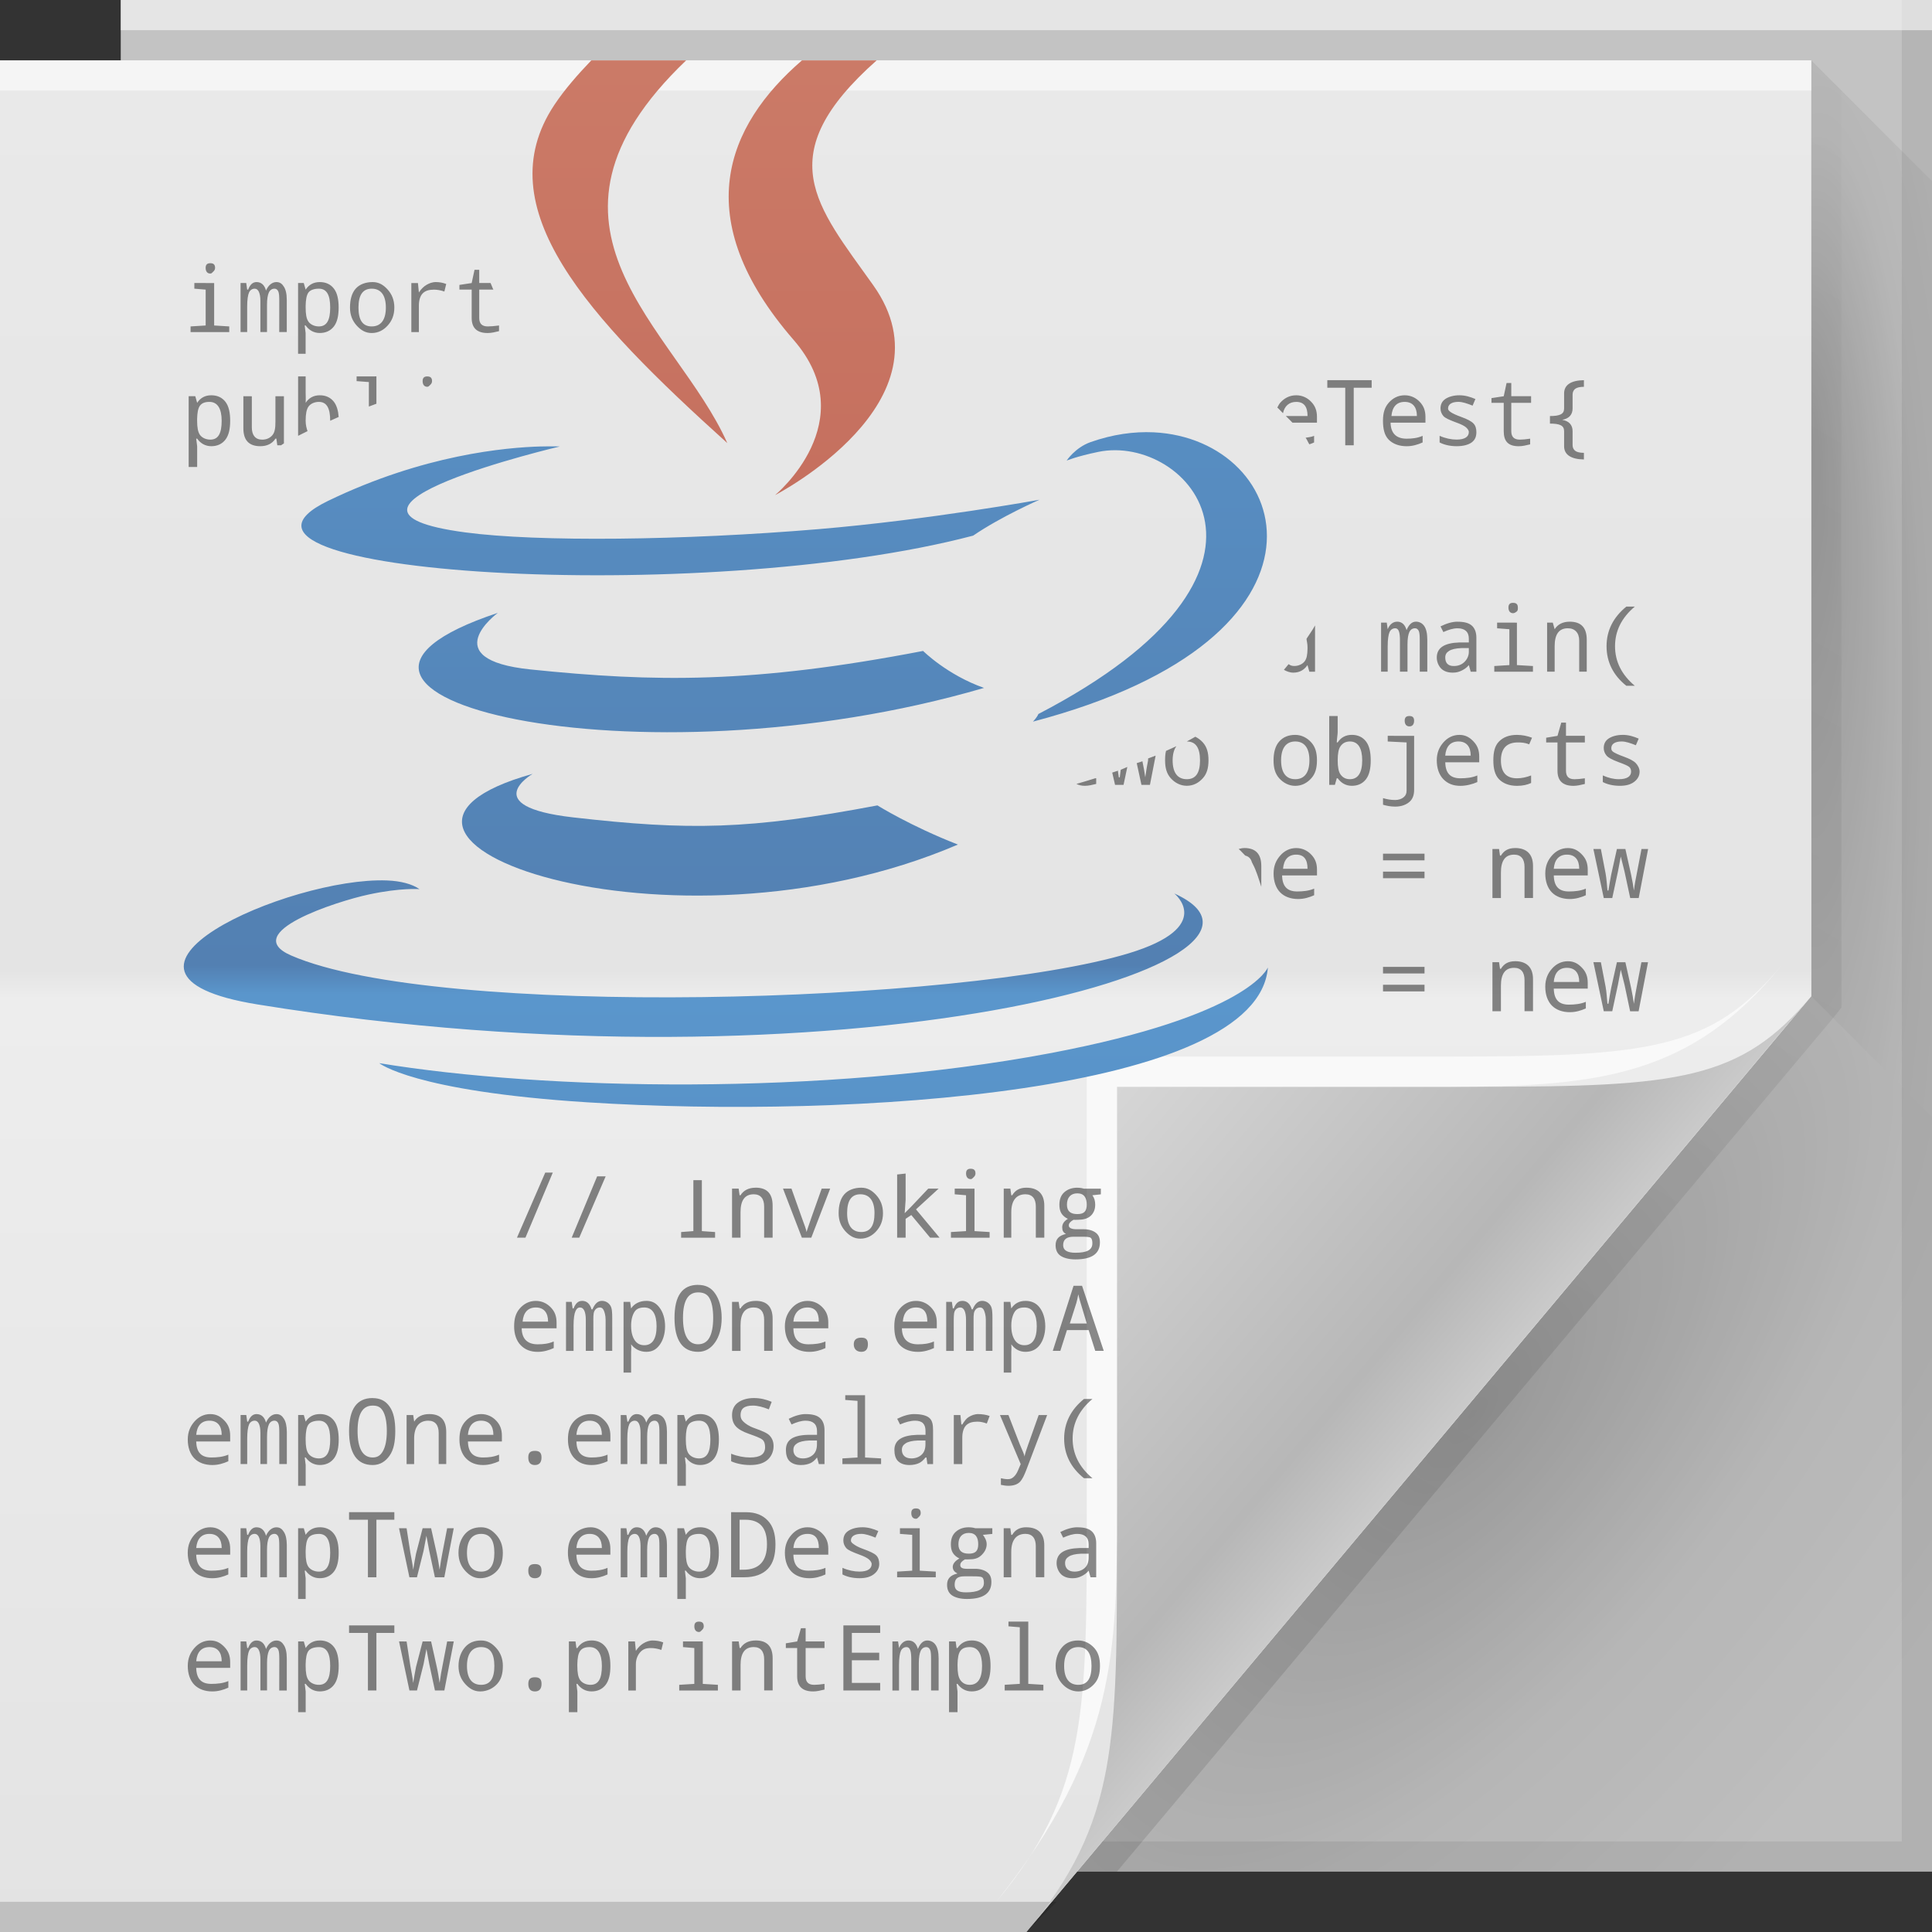 <?xml version="1.0" encoding="UTF-8" standalone="no"?>
<!-- Created with Inkscape (http://www.inkscape.org/) -->

<svg
   xmlns:dc="http://purl.org/dc/elements/1.1/"
   xmlns:cc="http://creativecommons.org/ns#"
   xmlns:rdf="http://www.w3.org/1999/02/22-rdf-syntax-ns#"
   xmlns:svg="http://www.w3.org/2000/svg"
   xmlns="http://www.w3.org/2000/svg"
   xmlns:xlink="http://www.w3.org/1999/xlink"
   xmlns:sodipodi="http://sodipodi.sourceforge.net/DTD/sodipodi-0.dtd"
   xmlns:inkscape="http://www.inkscape.org/namespaces/inkscape"
   version="1.1"
   width="64"
   height="64"
   id="svg13094"
   inkscape:version="0.48.3.1 r9886"
   sodipodi:docname="text-java.svg">
  <rect width="100%" height="100%" fill="#333333" stroke="none"/>
  <sodipodi:namedview
     pagecolor="#cdd0d8"
     bordercolor="#666666"
     borderopacity="1"
     objecttolerance="10"
     gridtolerance="10"
     guidetolerance="10"
     inkscape:pageopacity="1"
     inkscape:pageshadow="2"
     inkscape:window-width="1920"
     inkscape:window-height="1033"
     id="namedview81"
     showgrid="true"
     inkscape:zoom="10.429825"
     inkscape:cx="37.965513"
     inkscape:cy="29.403356"
     inkscape:window-x="-10"
     inkscape:window-y="25"
     inkscape:window-maximized="1"
     inkscape:current-layer="svg13094"
     inkscape:snap-bbox="true"
     inkscape:bbox-paths="true"
     inkscape:bbox-nodes="true"
     inkscape:snap-bbox-edge-midpoints="true"
     inkscape:snap-bbox-midpoints="true"
     inkscape:object-paths="true"
     inkscape:snap-intersection-paths="true"
     inkscape:object-nodes="true"
     inkscape:snap-smooth-nodes="true"
     inkscape:snap-midpoints="true"
     inkscape:snap-object-midpoints="true"
     inkscape:snap-center="true">
    <inkscape:grid
       type="xygrid"
       id="grid3044" />
  </sodipodi:namedview>
  <defs
     id="defs11">
    <radialGradient
       cx="60.562"
       cy="21.045"
       r="2"
       fx="59.604"
       fy="21.241"
       id="radialGradient3811-9"
       xlink:href="#radialGradient3996-8"
       gradientUnits="userSpaceOnUse"
       gradientTransform="matrix(0,19.319,-3.43,0,132.747,-1136.964)" />
    <radialGradient
       cx="48.308"
       cy="47.141"
       r="14.161"
       id="radialGradient3996-8"
       gradientUnits="userSpaceOnUse"
       gradientTransform="matrix(0.94,0.775,-1.798,2.18,88.131,-93.366)">
      <stop
         id="stop3954-2"
         style="stop-color:#000000;stop-opacity:0.223"
         offset="0" />
      <stop
         id="stop3958-1"
         style="stop-color:#000000;stop-opacity:0.068"
         offset="0.5" />
      <stop
         id="stop3956-7"
         style="stop-color:#000000;stop-opacity:0.024"
         offset="1" />
    </radialGradient>
    <linearGradient
       x1="45"
       y1="52"
       x2="73"
       y2="4"
       id="linearGradient4308-8"
       gradientUnits="userSpaceOnUse">
      <stop
         id="stop4304-9"
         style="stop-color:#000000;stop-opacity:0.107"
         offset="0" />
      <stop
         id="stop4306-3"
         style="stop-color:#000000;stop-opacity:0"
         offset="1" />
    </linearGradient>
    <linearGradient
       x1="48.918"
       y1="46.214"
       x2="32.67"
       y2="24"
       id="linearGradient4259-6"
       gradientUnits="userSpaceOnUse">
      <stop
         id="stop3988-6"
         style="stop-color:#ffffff;stop-opacity:0.53"
         offset="0" />
      <stop
         id="stop3990-9"
         style="stop-color:#ffffff;stop-opacity:0"
         offset="1" />
    </linearGradient>
    <linearGradient
       x1="48.992"
       y1="46.125"
       x2="37"
       y2="36"
       id="linearGradient4280-7"
       gradientUnits="userSpaceOnUse">
      <stop
         id="stop4293-9"
         style="stop-color:#cacaca;stop-opacity:1"
         offset="0" />
      <stop
         id="stop4295-94"
         style="stop-color:#b7b7b7;stop-opacity:1"
         offset="0.21" />
      <stop
         id="stop4297-8"
         style="stop-color:#d6d6d6;stop-opacity:1"
         offset="1" />
    </linearGradient>
    <radialGradient
       cx="48.308"
       cy="47.141"
       r="14.161"
       id="radialGradient3168"
       xlink:href="#radialGradient3996-8"
       gradientUnits="userSpaceOnUse"
       gradientTransform="matrix(0.94,0.775,-1.798,2.18,88.131,-93.366)" />
    <linearGradient
       inkscape:collect="always"
       xlink:href="#linearGradient5478"
       id="linearGradient3716"
       gradientUnits="userSpaceOnUse"
       gradientTransform="translate(-3117.602,-1600.228)"
       x1="3113.439"
       y1="1664.362"
       x2="3113.439"
       y2="1602.362" />
    <linearGradient
       gradientUnits="userSpaceOnUse"
       id="linearGradient5478"
       y2="2"
       x2="31"
       y1="64"
       x1="31">
      <stop
         offset="0"
         style="stop-color:#e3e3e3;stop-opacity:1;"
         id="stop5480" />
      <stop
         offset="0.501"
         style="stop-color:#ededed;stop-opacity:1;"
         id="stop5482" />
      <stop
         offset="0.516"
         style="stop-color:#e4e4e4;stop-opacity:1;"
         id="stop5484" />
      <stop
         offset="1"
         style="stop-color:#e9e9e9;stop-opacity:1;"
         id="stop5486" />
    </linearGradient>
    <linearGradient
       gradientUnits="userSpaceOnUse"
       id="linearGradient3978"
       y2="2"
       x2="31"
       y1="64"
       x1="31">
      <stop
         offset="0"
         style="stop-color:#5380b2;stop-opacity:1"
         id="stop3980" />
      <stop
         offset="0.5"
         style="stop-color:#5a96cc;stop-opacity:1"
         id="stop3982" />
      <stop
         offset="0.516"
         style="stop-color:#5380b2;stop-opacity:1"
         id="stop3984" />
      <stop
         offset="1"
         style="stop-color:#5a96cc;stop-opacity:1"
         id="stop3986" />
    </linearGradient>
    <linearGradient
       gradientTransform="translate(0,-64)"
       gradientUnits="userSpaceOnUse"
       id="linearGradient3849"
       y2="88"
       x2="32.67"
       y1="110.214"
       x1="48.918">
      <stop
         offset="0"
         style="stop-color:#bf6455;stop-opacity:1"
         id="stop3851" />
      <stop
         offset="0.501"
         style="stop-color:#cb7a67;stop-opacity:1"
         id="stop3853" />
      <stop
         offset="0.516"
         style="stop-color:#bf6455;stop-opacity:1"
         id="stop3855" />
      <stop
         offset="1"
         style="stop-color:#cb7a67;stop-opacity:1"
         id="stop3857" />
    </linearGradient>
    <linearGradient
       inkscape:collect="always"
       xlink:href="#linearGradient3978"
       id="linearGradient7114"
       gradientUnits="userSpaceOnUse"
       gradientTransform="translate(49.953,-9.8049317e-7)"
       x1="-20.071"
       y1="62.85"
       x2="-20.071"
       y2="3.018" />
    <linearGradient
       inkscape:collect="always"
       xlink:href="#linearGradient3849"
       id="linearGradient7118"
       gradientUnits="userSpaceOnUse"
       gradientTransform="translate(-6051.648,-63.866)"
       x1="6072.462"
       y1="128"
       x2="6072.462"
       y2="66" />
    <linearGradient
       gradientUnits="userSpaceOnUse"
       id="linearGradient5478-4"
       y2="2"
       x2="31"
       y1="64"
       x1="31">
      <stop
         offset="0"
         style="stop-color:#e3e3e3;stop-opacity:1;"
         id="stop5480-1" />
      <stop
         offset="0.501"
         style="stop-color:#ededed;stop-opacity:1;"
         id="stop5482-3" />
      <stop
         offset="0.516"
         style="stop-color:#e4e4e4;stop-opacity:1;"
         id="stop5484-8" />
      <stop
         offset="1"
         style="stop-color:#e9e9e9;stop-opacity:1;"
         id="stop5486-0" />
    </linearGradient>
    <linearGradient
       y2="1602.362"
       x2="3113.439"
       y1="1664.362"
       x1="3113.439"
       gradientTransform="translate(-3117.602,-1600.228)"
       gradientUnits="userSpaceOnUse"
       id="linearGradient7141"
       xlink:href="#linearGradient5478-4"
       inkscape:collect="always" />
  </defs>
  <path
     d="M 4,0 64,0 64,62 4,62 z"
     id="path3960"
     style="fill:#c3c3c3;fill-opacity:1;fill-rule:nonzero" />
  <path
     d="m 60,2 4,4 0,31 -4,-4 z"
     id="path3900"
     style="fill:url(#radialGradient3811-9);fill-rule:nonzero" />
  <path
     d="m 60,33 4,4 0,25 -28.323,0 z"
     id="path3934"
     style="fill:url(#radialGradient3168);fill-rule:nonzero" />
  <path
     d="M 63,0 V 61 H 4 v 1 h 59 1 V 61 0 h -1 z"
     id="path4299"
     style="fill:#000000;fill-opacity:0.072;fill-rule:nonzero" />
  <path
     d="M 60,2 60,33 35,62 37,62 60.781,33.656 61,33.375 61,33 61,3 z"
     id="path3922"
     style="fill:url(#linearGradient4308-8);fill-rule:nonzero" />
  <path
     d="M 0,2 60,2 60,33 34,64 0,64 z"
     id="path4257"
     style="fill:url(#linearGradient4259-6);fill-rule:nonzero" />
  <path
     d="M 0,2 60,2 60,33 34,64 0,64 z"
     id="path3982"
     style="fill:url(#linearGradient3716);fill-rule:nonzero;color:#000000;fill-opacity:1;stroke:none;stroke-width:1;marker:none;visibility:visible;display:inline;overflow:visible;enable-background:accumulate" />
  <path
     d="M 0,2 60,2 60,3 0,3 z"
     id="path4253"
     style="fill:#ffffff;fill-opacity:0.561;fill-rule:nonzero" />
  <path
     d="m 0,63 35,0 -1,1 -34,0 z"
     id="path4255"
     style="fill:#000000;fill-opacity:0.155;fill-rule:nonzero" />
  <path
     d="M 4,0 64,0 64,1 4,1 z"
     id="path3878"
     style="fill:#ffffff;fill-opacity:0.561;fill-rule:nonzero" />
  <path
     d="M 34,64 60,33 c -2.329,2.776 -4.361,3 -11,3 H 37 v 15 c 0,6.644 0.044,9.37 -3,13 z"
     id="path4278"
     style="fill:url(#linearGradient4280-7);fill-rule:nonzero" />
  <path
     d="m 59,32 c -2.329,2.776 -4.361,3 -11,3 H 36 v 15 c 0,6.644 0.044,9.37 -3,13 4,-5 4,-8.357 4,-13 V 36 h 11 c 5,0 8.041,-0.382 11,-4 z"
     id="path4282"
     style="fill:#f9f9f9;fill-opacity:1;fill-rule:nonzero"
     inkscape:connector-curvature="0" />
  <path
     style="font-size:3px;font-style:normal;font-variant:normal;font-weight:normal;font-stretch:normal;line-height:125%;letter-spacing:0px;word-spacing:0px;color:#000000;fill:#000000;fill-opacity:0.456;fill-rule:nonzero;stroke:none;stroke-width:1;marker:none;visibility:visible;font-family:Monospace;-inkscape-font-specification:Monospace"
     d="M 6.969,8.719 C 6.864,8.719 6.812,8.764 6.812,8.875 6.812,8.987 6.864,9.063 6.969,9.062 7.011,9.063 7.032,9.027 7.062,9 7.094,8.972 7.125,8.932 7.125,8.875 7.125,8.764 7.072,8.719 6.969,8.719 z m 8.75,0.219 -0.094,0.438 -0.406,0.062 0,0.156 0.406,0 0,0.938 c 0,0.336 0.178,0.5 0.531,0.5 0.119,0 0.248,-0.031 0.375,-0.062 l 0,-0.188 c -0.144,0.021 -0.284,0.031 -0.375,0.031 -0.188,0 -0.281,-0.091 -0.281,-0.281 l 0,-0.938 0.469,0 C 16.307,9.524 16.285,9.446 16.25,9.375 l -0.375,0 0,-0.438 z M 8.5,9.344 c -0.131,1.6e-6 -0.216,0.086 -0.281,0.25 l -0.031,0 -0.031,-0.219 -0.188,0 0,1.625 0.219,0 0,-0.844 C 8.187,9.923 8.215,9.765 8.25,9.688 c 0.035,-0.078 0.105,-0.125 0.188,-0.125 0.122,1.4e-6 0.187,0.152 0.188,0.406 l 0,1.031 0.219,0 0,-0.906 c -10e-7,-0.19 0.024,-0.325 0.062,-0.406 0.039,-0.081 0.103,-0.125 0.188,-0.125 0.061,1.4e-6 0.1,0.038 0.125,0.094 0.026,0.056 0.031,0.17 0.031,0.312 L 9.25,11 9.5,11 9.5,9.938 C 9.5,9.727 9.463,9.59 9.406,9.5 9.35,9.409 9.281,9.344 9.156,9.344 9.017,9.344 8.887,9.447 8.812,9.625 8.764,9.447 8.659,9.344 8.5,9.344 z m 2.094,0 c -0.207,1.6e-6 -0.361,0.086 -0.469,0.25 L 10.062,9.375 l -0.188,0 0,2.344 0.25,0 0,-0.688 c 0,-0.032 -0.02,-0.124 -0.031,-0.25 l 0.031,0 c 0.112,0.155 0.267,0.25 0.469,0.25 0.195,0 0.356,-0.072 0.469,-0.219 0.112,-0.147 0.156,-0.361 0.156,-0.625 -2e-6,-0.262 -0.044,-0.479 -0.156,-0.625 C 10.951,9.416 10.79,9.344 10.594,9.344 z m 1.75,0 c -0.225,1.6e-6 -0.43,0.07 -0.562,0.219 -0.132,0.148 -0.188,0.368 -0.188,0.625 0,0.254 0.083,0.441 0.219,0.594 0.137,0.151 0.289,0.25 0.5,0.25 0.223,0 0.397,-0.101 0.531,-0.25 0.134,-0.149 0.219,-0.335 0.219,-0.594 -2e-6,-0.251 -0.083,-0.442 -0.219,-0.594 -0.136,-0.151 -0.287,-0.25 -0.5,-0.25 z m 2.094,0 c -0.124,2e-6 -0.228,0.044 -0.312,0.094 -0.085,0.05 -0.176,0.134 -0.25,0.25 l -0.031,-0.312 -0.219,0 0,1.625 0.25,0 0,-0.875 c -10e-7,-0.171 0.039,-0.316 0.125,-0.406 0.087,-0.091 0.216,-0.125 0.375,-0.125 0.099,10e-7 0.224,0.019 0.344,0.062 l 0.062,-0.25 C 14.662,9.362 14.553,9.344 14.438,9.344 z m -8,0.031 0,0.188 0.375,0.031 0,1.188 -0.5,0.031 0,0.188 1.281,0 0,-0.188 -0.5,-0.031 0,-1.406 z m 4.125,0.188 c 0.268,1.4e-6 0.375,0.221 0.375,0.625 -10e-7,0.412 -0.109,0.625 -0.375,0.625 -0.148,0 -0.275,-0.062 -0.344,-0.156 C 10.151,10.562 10.125,10.409 10.125,10.188 l 0,-0.062 c 0.004,-0.194 0.029,-0.352 0.094,-0.438 0.065,-0.086 0.195,-0.125 0.344,-0.125 z m 1.75,0 c 0.305,1.4e-6 0.469,0.219 0.469,0.625 -10e-7,0.41 -0.166,0.625 -0.469,0.625 -0.304,0 -0.438,-0.215 -0.438,-0.625 0,-0.406 0.136,-0.625 0.438,-0.625 z m -2.438,2.906 0,1.969 c 0.108,-0.052 0.206,-0.107 0.312,-0.156 -0.029,-0.09 -0.062,-0.194 -0.062,-0.344 0,-0.223 0.028,-0.377 0.094,-0.469 0.065,-0.092 0.192,-0.156 0.344,-0.156 0.268,10e-7 0.375,0.221 0.375,0.625 0.094,-0.039 0.189,-0.088 0.281,-0.125 -0.014,-0.201 -0.064,-0.381 -0.156,-0.5 -0.111,-0.146 -0.272,-0.219 -0.469,-0.219 -0.21,2e-6 -0.364,0.09 -0.469,0.25 0.008,-0.142 0,-0.265 0,-0.344 l 0,-0.531 z m 1.938,0 0,0.156 0.406,0.031 0,0.812 c 0.084,-0.029 0.167,-0.066 0.25,-0.094 l 0,-0.906 z m 2.344,0 C 14.052,12.469 14,12.514 14,12.625 c 0,0.112 0.052,0.188 0.156,0.188 0.042,0 0.063,-0.035 0.094,-0.062 0.031,-0.028 0.062,-0.068 0.062,-0.125 -10e-7,-0.111 -0.053,-0.156 -0.156,-0.156 z m 29.812,0.125 0,0.25 0.594,0 0,1.906 0.281,0 0,-1.906 0.594,0 0,-0.25 z m 8.5,0 c -0.428,0.006 -0.656,0.157 -0.656,0.438 l 0,0.5 c -10e-7,0.185 -0.139,0.25 -0.469,0.25 l 0,0.25 c 0.33,10e-7 0.469,0.065 0.469,0.25 l 0,0.5 c -10e-7,0.28 0.229,0.432 0.656,0.438 l 0,-0.219 c -0.141,-0.002 -0.227,-0.025 -0.281,-0.062 -0.055,-0.036 -0.094,-0.108 -0.094,-0.188 l 0,-0.469 c -10e-7,-0.202 -0.116,-0.335 -0.344,-0.375 0.228,-0.04 0.344,-0.173 0.344,-0.375 l 0,-0.469 c 0,-0.079 0.039,-0.151 0.094,-0.188 0.055,-0.037 0.141,-0.06 0.281,-0.062 z m -2.562,0.094 -0.094,0.438 -0.406,0.062 0,0.156 0.406,0 0,0.938 c -10e-7,0.336 0.146,0.5 0.5,0.5 0.119,0 0.248,-0.031 0.375,-0.062 l 0,-0.188 c -0.144,0.021 -0.253,0.031 -0.344,0.031 -0.188,0 -0.281,-0.091 -0.281,-0.281 l 0,-0.938 0.656,0 0,-0.219 -0.656,0 0,-0.438 z M 7,13.094 c -0.207,2e-6 -0.361,0.086 -0.469,0.25 l -0.062,-0.219 -0.219,0 0,2.344 0.281,0 0,-0.688 c 0,-0.032 -0.02,-0.124 -0.031,-0.25 l 0.031,0 c 0.112,0.155 0.267,0.25 0.469,0.25 0.195,0 0.356,-0.072 0.469,-0.219 0.112,-0.147 0.156,-0.361 0.156,-0.625 -1.6e-6,-0.262 -0.044,-0.479 -0.156,-0.625 C 7.357,13.166 7.196,13.094 7,13.094 z m 35.938,0 c -0.222,2e-6 -0.398,0.098 -0.531,0.25 -0.041,0.047 -0.063,0.102 -0.094,0.156 0.066,0.057 0.124,0.128 0.188,0.188 0.048,-0.234 0.202,-0.375 0.438,-0.375 0.266,10e-7 0.375,0.171 0.375,0.469 l -0.719,0 c 0.072,0.071 0.15,0.144 0.219,0.219 l 0.812,0 0,-0.188 c -10e-7,-0.218 -0.063,-0.369 -0.188,-0.5 -0.123,-0.131 -0.293,-0.219 -0.5,-0.219 z m 3.594,0 c -0.222,2e-6 -0.398,0.098 -0.531,0.25 -0.132,0.151 -0.188,0.334 -0.188,0.594 0,0.256 0.044,0.479 0.188,0.625 0.144,0.146 0.354,0.219 0.594,0.219 0.193,0 0.369,-0.052 0.531,-0.125 l 0,-0.219 c -0.171,0.074 -0.341,0.094 -0.531,0.094 -0.328,0 -0.523,-0.165 -0.531,-0.531 l 1.156,0 0,-0.188 c -10e-7,-0.218 -0.063,-0.369 -0.188,-0.5 -0.123,-0.131 -0.293,-0.219 -0.5,-0.219 z m 1.812,0 c -0.192,2e-6 -0.359,0.049 -0.469,0.125 -0.108,0.075 -0.156,0.18 -0.156,0.312 0,0.097 0.035,0.179 0.094,0.25 0.06,0.07 0.21,0.134 0.438,0.219 0.173,0.062 0.265,0.115 0.312,0.156 0.048,0.041 0.094,0.101 0.094,0.156 -10e-7,0.158 -0.138,0.25 -0.406,0.25 -0.173,0 -0.374,-0.041 -0.562,-0.125 l 0,0.219 c 0.124,0.067 0.32,0.125 0.562,0.125 0.209,0 0.386,-0.042 0.5,-0.125 0.114,-0.084 0.156,-0.197 0.156,-0.344 -2e-6,-0.105 -0.025,-0.209 -0.094,-0.281 -0.067,-0.073 -0.2,-0.144 -0.406,-0.219 -0.178,-0.063 -0.294,-0.121 -0.344,-0.156 -0.049,-0.036 -0.094,-0.065 -0.094,-0.125 0,-0.13 0.113,-0.219 0.344,-0.219 0.134,10e-7 0.291,0.055 0.469,0.125 L 48.875,13.219 c -0.167,-0.072 -0.338,-0.125 -0.531,-0.125 z M 8.062,13.125 l 0,1.062 c -2e-7,0.392 0.181,0.594 0.562,0.594 0.224,0 0.397,-0.087 0.5,-0.25 l 0.031,0 0.031,0.219 0.125,0 c 0.032,-0.019 0.061,-0.044 0.094,-0.062 l 0,-1.562 -0.281,0 0,0.844 c -1.3e-6,0.207 -0.021,0.347 -0.094,0.438 -0.072,0.09 -0.187,0.156 -0.344,0.156 -0.23,0 -0.344,-0.152 -0.344,-0.406 l 0,-1.031 z m -1.125,0.188 c 0.268,10e-7 0.406,0.221 0.406,0.625 -1.3e-6,0.412 -0.109,0.625 -0.375,0.625 -0.148,0 -0.275,-0.062 -0.344,-0.156 -0.067,-0.095 -0.094,-0.247 -0.094,-0.469 l 0,-0.062 c 0.004,-0.194 0.029,-0.352 0.094,-0.438 0.065,-0.086 0.164,-0.125 0.312,-0.125 z m 39.594,0 c 0.266,10e-7 0.406,0.171 0.406,0.469 l -0.844,0 c 0.025,-0.298 0.169,-0.469 0.438,-0.469 z m -3,1.125 C 43.446,14.475 43.345,14.486 43.25,14.5 c 0.052,0.07 0.076,0.147 0.125,0.219 0.054,-0.018 0.105,-0.039 0.156,-0.062 z m 6.594,5.531 c -0.104,2e-6 -0.156,0.045 -0.156,0.156 -10e-7,0.112 0.052,0.188 0.156,0.188 0.042,0 0.095,-0.035 0.125,-0.062 0.031,-0.028 0.031,-0.068 0.031,-0.125 -2e-6,-0.111 -0.053,-0.156 -0.156,-0.156 z m 3.75,0.125 c -0.434,0.354 -0.656,0.793 -0.656,1.312 0,0.525 0.223,0.968 0.656,1.312 l 0.281,0 C 53.72,22.355 53.5,21.915 53.5,21.406 c -10e-7,-0.505 0.218,-0.945 0.656,-1.312 z m -7.594,0.5 c -0.131,2e-6 -0.247,0.086 -0.312,0.25 L 45.938,20.625 l -0.188,0 0,1.625 0.219,0 0,-0.844 c 0,-0.233 0.027,-0.392 0.062,-0.469 0.035,-0.078 0.105,-0.125 0.188,-0.125 0.122,1e-6 0.156,0.152 0.156,0.406 l 0,1.031 0.25,0 0,-0.906 c 0,-0.19 0.024,-0.325 0.062,-0.406 0.039,-0.081 0.103,-0.125 0.188,-0.125 0.061,0 0.1,0.038 0.125,0.094 0.026,0.056 0.031,0.17 0.031,0.312 l 0,1.031 0.25,0 0,-1.062 c 0,-0.211 -0.037,-0.348 -0.094,-0.438 -0.057,-0.091 -0.156,-0.156 -0.281,-0.156 -0.14,2e-6 -0.238,0.104 -0.312,0.281 -0.049,-0.178 -0.153,-0.281 -0.312,-0.281 z m 2,0 c -0.183,2e-6 -0.371,0.062 -0.562,0.156 l 0.094,0.188 c 0.177,-0.08 0.325,-0.125 0.469,-0.125 0.238,1e-6 0.375,0.113 0.375,0.344 l 0,0.125 -0.312,0 c -0.498,0.016 -0.75,0.176 -0.75,0.5 0,0.151 0.066,0.291 0.156,0.375 0.091,0.084 0.216,0.125 0.375,0.125 0.125,0 0.202,-0.026 0.281,-0.062 0.079,-0.037 0.175,-0.093 0.25,-0.188 l 0.062,0.219 0.188,0 0,-1.125 c -2e-6,-0.187 -0.057,-0.321 -0.156,-0.406 -0.099,-0.085 -0.247,-0.125 -0.469,-0.125 z m 3.719,0 c -0.228,2e-6 -0.399,0.086 -0.5,0.25 l -0.062,-0.219 -0.188,0 0,1.625 0.25,0 0,-0.844 c -10e-7,-0.389 0.138,-0.594 0.438,-0.594 0.232,1e-6 0.375,0.152 0.375,0.406 l 0,1.031 0.25,0 0,-1.062 C 52.562,20.796 52.38,20.594 52,20.594 z m -2.406,0.031 0,0.188 0.406,0.031 0,1.188 -0.5,0.031 0,0.188 1.281,0 0,-0.188 -0.531,-0.031 0,-1.406 z m -6.031,0.094 c -0.082,0.151 -0.186,0.29 -0.281,0.438 0.002,0.009 -0.001,0.022 0,0.031 0.012,0.072 0.031,0.151 0.031,0.25 l 0,0.062 c -0.004,0.193 -0.028,0.319 -0.094,0.406 -0.064,0.086 -0.195,0.156 -0.344,0.156 -0.084,0 -0.134,-0.021 -0.188,-0.062 -0.052,0.06 -0.102,0.128 -0.156,0.188 0.088,0.051 0.197,0.094 0.312,0.094 0.204,0 0.358,-0.087 0.469,-0.25 l 0.062,0.219 0.188,0 z m 4.844,0.75 0.25,0 0,0.125 c -2e-6,0.145 -0.07,0.264 -0.156,0.344 -0.085,0.079 -0.2,0.125 -0.344,0.125 -0.195,1e-6 -0.281,-0.107 -0.281,-0.281 0,-0.107 0.045,-0.167 0.125,-0.219 0.08,-0.053 0.215,-0.086 0.406,-0.094 z m -4.375,2.25 0,2.281 0.188,0 0.062,-0.219 0.031,0 c 0.112,0.155 0.267,0.25 0.469,0.25 0.195,0 0.356,-0.072 0.469,-0.219 0.112,-0.147 0.156,-0.361 0.156,-0.625 -2e-6,-0.262 -0.044,-0.479 -0.156,-0.625 -0.111,-0.146 -0.272,-0.219 -0.469,-0.219 -0.21,2e-6 -0.364,0.09 -0.469,0.25 l -0.031,0 C 44.289,24.452 44.312,24.329 44.312,24.25 l 0,-0.531 z m 2.656,0 c -0.104,2e-6 -0.156,0.045 -0.156,0.156 -10e-7,0.112 0.053,0.188 0.156,0.188 0.104,2e-6 0.156,-0.075 0.156,-0.188 -10e-7,-0.111 -0.052,-0.156 -0.156,-0.156 z m 5.031,0.219 -0.125,0.438 -0.375,0.062 0,0.156 0.375,0 0,0.938 c -10e-7,0.336 0.178,0.5 0.531,0.5 0.119,0 0.248,-0.031 0.375,-0.062 l 0,-0.188 c -0.144,0.021 -0.253,0.031 -0.344,0.031 -0.188,0 -0.281,-0.091 -0.281,-0.281 l 0,-0.938 0.625,0 0,-0.219 -0.625,0 0,-0.438 z m -8.812,0.406 c -0.225,2e-6 -0.398,0.07 -0.531,0.219 -0.132,0.148 -0.188,0.368 -0.188,0.625 -10e-7,0.254 0.052,0.441 0.188,0.594 0.137,0.151 0.32,0.25 0.531,0.25 0.223,0 0.397,-0.101 0.531,-0.25 0.134,-0.149 0.187,-0.335 0.188,-0.594 -2e-6,-0.251 -0.052,-0.442 -0.188,-0.594 -0.136,-0.151 -0.318,-0.25 -0.531,-0.25 z m 5.438,0 c -0.222,2e-6 -0.398,0.098 -0.531,0.25 -0.132,0.151 -0.219,0.334 -0.219,0.594 0,0.256 0.075,0.479 0.219,0.625 0.144,0.146 0.323,0.219 0.562,0.219 0.193,0 0.4,-0.052 0.562,-0.125 l 0,-0.219 c -0.171,0.074 -0.372,0.094 -0.562,0.094 -0.328,0 -0.492,-0.165 -0.5,-0.531 l 1.125,0 0,-0.188 c -2e-6,-0.218 -0.063,-0.369 -0.188,-0.5 -0.123,-0.131 -0.262,-0.219 -0.469,-0.219 z m 1.906,0 c -0.257,2e-6 -0.452,0.075 -0.594,0.219 -0.142,0.144 -0.188,0.351 -0.188,0.625 0,0.266 0.049,0.482 0.188,0.625 0.139,0.142 0.343,0.219 0.594,0.219 0.19,0 0.338,-0.034 0.469,-0.094 l 0,-0.25 c -0.16,0.061 -0.315,0.094 -0.469,0.094 -0.353,0 -0.531,-0.197 -0.531,-0.594 -10e-7,-0.403 0.2,-0.594 0.562,-0.594 0.115,10e-6 0.229,0.007 0.375,0.062 L 50.75,24.438 c -0.154,-0.058 -0.326,-0.094 -0.5,-0.094 z m 3.5,0 c -0.192,2e-6 -0.359,0.049 -0.469,0.125 -0.108,0.075 -0.156,0.18 -0.156,0.312 0,0.097 0.035,0.179 0.094,0.25 0.06,0.07 0.179,0.134 0.406,0.219 0.173,0.062 0.296,0.115 0.344,0.156 0.048,0.041 0.062,0.101 0.062,0.156 -10e-7,0.158 -0.138,0.25 -0.406,0.25 -0.173,0 -0.343,-0.041 -0.531,-0.125 l 0,0.219 c 0.124,0.067 0.32,0.125 0.562,0.125 0.209,0 0.354,-0.042 0.469,-0.125 0.114,-0.084 0.187,-0.197 0.188,-0.344 -2e-6,-0.105 -0.057,-0.209 -0.125,-0.281 -0.067,-0.073 -0.2,-0.144 -0.406,-0.219 -0.178,-0.063 -0.294,-0.121 -0.344,-0.156 -0.049,-0.036 -0.062,-0.065 -0.062,-0.125 -10e-7,-0.13 0.113,-0.219 0.344,-0.219 0.134,1e-6 0.291,0.055 0.469,0.125 l 0.094,-0.219 c -0.167,-0.072 -0.338,-0.125 -0.531,-0.125 z m -7.781,0.031 0,0.188 0.625,0.031 0,1.594 c 0,0.099 -0.029,0.163 -0.094,0.219 -0.063,0.056 -0.167,0.094 -0.281,0.094 -0.151,0 -0.275,-0.024 -0.406,-0.062 l 0,0.219 c 0.12,0.034 0.246,0.062 0.406,0.062 0.201,-1e-6 0.358,-0.061 0.469,-0.156 0.11,-0.095 0.156,-0.23 0.156,-0.406 l 0,-1.781 z m -6.375,0.031 c -0.093,0.051 -0.186,0.107 -0.281,0.156 0.305,1e-6 0.437,0.219 0.438,0.625 -10e-7,0.41 -0.135,0.625 -0.438,0.625 -0.304,0 -0.469,-0.215 -0.469,-0.625 0,-0.203 0.046,-0.363 0.125,-0.469 -0.113,0.055 -0.228,0.103 -0.344,0.156 -0.025,0.098 -0.031,0.196 -0.031,0.312 0,0.254 0.052,0.441 0.188,0.594 0.137,0.151 0.32,0.25 0.531,0.25 0.223,0 0.397,-0.101 0.531,-0.25 0.134,-0.149 0.187,-0.335 0.188,-0.594 -10e-7,-0.251 -0.052,-0.442 -0.188,-0.594 -0.068,-0.076 -0.161,-0.144 -0.25,-0.188 z m 3.312,0.156 c 0.305,1e-6 0.469,0.219 0.469,0.625 -10e-7,0.41 -0.166,0.625 -0.469,0.625 -0.304,0 -0.469,-0.215 -0.469,-0.625 0,-0.406 0.167,-0.625 0.469,-0.625 z m 1.812,0 c 0.268,1e-6 0.406,0.221 0.406,0.625 -2e-6,0.412 -0.141,0.625 -0.406,0.625 -0.148,0 -0.244,-0.062 -0.312,-0.156 -0.067,-0.095 -0.094,-0.247 -0.094,-0.469 0,-0.223 0.028,-0.377 0.094,-0.469 0.065,-0.092 0.161,-0.156 0.312,-0.156 z m 3.594,0 c 0.266,1e-6 0.406,0.171 0.406,0.469 l -0.844,0 c 0.025,-0.298 0.169,-0.469 0.438,-0.469 z m -10.031,0.469 c -0.079,0.035 -0.169,0.059 -0.25,0.094 l 0,0.062 c -0.028,0.147 -0.063,0.326 -0.094,0.562 -0.023,-0.159 -0.052,-0.341 -0.094,-0.531 -0.061,0.025 -0.126,0.038 -0.188,0.062 L 37.812,26 l 0.281,0 z m -0.938,0.375 c -0.076,0.029 -0.142,0.065 -0.219,0.094 -0.014,0.083 -0.017,0.166 -0.031,0.25 l -0.031,0 c -0.009,-0.079 -0.025,-0.145 -0.031,-0.219 -0.063,0.023 -0.123,0.04 -0.188,0.062 L 36.938,26 l 0.281,0 z m -1.062,0.375 c -0.203,0.066 -0.414,0.125 -0.625,0.188 0.079,0.037 0.163,0.062 0.281,0.062 0.119,0 0.248,-0.031 0.375,-0.062 l 0,-0.188 c -0.013,0.002 -0.019,-0.002 -0.031,0 z m 4.938,2.312 c -0.068,1e-6 -0.13,0.016 -0.188,0.031 0.08,0.068 0.139,0.14 0.219,0.219 0.116,0.027 0.185,0.1 0.219,0.219 0.012,0.02 0.02,0.041 0.031,0.062 0.116,0.215 0.193,0.484 0.281,0.75 l 0,-0.688 c -10e-7,-0.392 -0.183,-0.594 -0.562,-0.594 z m 1.719,0 c -0.222,2e-6 -0.398,0.098 -0.531,0.25 -0.132,0.151 -0.219,0.334 -0.219,0.594 0,0.256 0.075,0.479 0.219,0.625 0.144,0.146 0.354,0.219 0.594,0.219 0.193,0 0.369,-0.052 0.531,-0.125 l 0,-0.219 c -0.171,0.074 -0.372,0.094 -0.562,0.094 -0.328,0 -0.492,-0.165 -0.5,-0.531 l 1.156,0 0,-0.188 c -10e-7,-0.218 -0.063,-0.369 -0.188,-0.5 -0.123,-0.131 -0.293,-0.219 -0.5,-0.219 z m 7.25,0 c -0.228,2e-6 -0.368,0.086 -0.469,0.25 l -0.031,0 -0.031,-0.219 -0.219,0 0,1.625 0.281,0 0,-0.844 c -10e-7,-0.389 0.138,-0.594 0.438,-0.594 0.232,1e-6 0.344,0.152 0.344,0.406 l 0,1.031 0.281,0 0,-1.062 c -2e-6,-0.392 -0.214,-0.594 -0.594,-0.594 z m 1.75,0 c -0.222,2e-6 -0.398,0.098 -0.531,0.25 -0.132,0.151 -0.219,0.334 -0.219,0.594 0,0.256 0.075,0.479 0.219,0.625 0.144,0.146 0.354,0.219 0.594,0.219 0.193,0 0.369,-0.052 0.531,-0.125 l 0,-0.219 c -0.171,0.074 -0.372,0.094 -0.562,0.094 -0.328,0 -0.492,-0.165 -0.5,-0.531 l 1.125,0 0,-0.188 c -2e-6,-0.218 -0.063,-0.369 -0.188,-0.5 -0.123,-0.131 -0.262,-0.219 -0.469,-0.219 z m 0.844,0.031 0.344,1.625 0.281,0 0.188,-0.875 0.094,-0.5 0.125,0.5 0.188,0.875 0.281,0 0.312,-1.625 -0.219,0 -0.156,0.812 C 54.19,29.085 54.155,29.264 54.125,29.5 54.102,29.341 54.073,29.159 54.031,28.969 l -0.188,-0.844 -0.281,0 -0.188,0.844 C 53.339,29.138 53.312,29.319 53.281,29.5 L 53.25,29.5 C 53.228,29.298 53.221,29.119 53.188,28.938 L 53.031,28.125 z m -6.969,0.156 0,0.219 1.375,0 0,-0.219 z m -2.875,0.031 c 0.266,1e-6 0.375,0.171 0.375,0.469 l -0.812,0 c 0.025,-0.298 0.169,-0.469 0.438,-0.469 z m 8.969,0 c 0.266,1e-6 0.406,0.171 0.406,0.469 l -0.844,0 c 0.025,-0.298 0.169,-0.469 0.438,-0.469 z m -6.094,0.562 0,0.219 1.375,0 0,-0.219 z m 4.375,2.969 c -0.228,2e-6 -0.368,0.086 -0.469,0.25 l -0.031,0 -0.031,-0.219 -0.219,0 0,1.625 0.281,0 0,-0.844 c -10e-7,-0.389 0.138,-0.594 0.438,-0.594 0.232,10e-7 0.344,0.152 0.344,0.406 l 0,1.031 0.281,0 0,-1.062 c -2e-6,-0.392 -0.214,-0.594 -0.594,-0.594 z m 1.75,0 c -0.222,2e-6 -0.398,0.098 -0.531,0.25 -0.132,0.151 -0.219,0.334 -0.219,0.594 0,0.256 0.075,0.479 0.219,0.625 0.144,0.146 0.354,0.219 0.594,0.219 0.193,0 0.369,-0.052 0.531,-0.125 l 0,-0.219 c -0.171,0.074 -0.372,0.094 -0.562,0.094 -0.328,0 -0.492,-0.165 -0.5,-0.531 l 1.125,0 0,-0.188 c -2e-6,-0.218 -0.063,-0.369 -0.188,-0.5 -0.123,-0.131 -0.262,-0.219 -0.469,-0.219 z m 0.844,0.031 0.344,1.625 0.281,0 0.188,-0.875 0.094,-0.5 0.125,0.5 L 54,33.5 l 0.281,0 0.312,-1.625 -0.219,0 -0.156,0.812 C 54.19,32.835 54.155,33.014 54.125,33.25 54.102,33.091 54.073,32.909 54.031,32.719 l -0.188,-0.844 -0.281,0 -0.188,0.844 c -0.036,0.169 -0.063,0.351 -0.094,0.531 l -0.031,0 C 53.228,33.048 53.221,32.869 53.188,32.688 L 53.031,31.875 z m -6.969,0.156 0,0.219 1.375,0 0,-0.219 z m 6.094,0.031 c 0.266,10e-7 0.406,0.171 0.406,0.469 l -0.844,0 c 0.025,-0.298 0.169,-0.469 0.438,-0.469 z m -6.094,0.562 0,0.219 1.375,0 0,-0.219 z m -13.656,6.094 c -0.104,2e-6 -0.156,0.045 -0.156,0.156 -1e-6,0.112 0.052,0.188 0.156,0.188 0.042,0 0.063,-0.035 0.094,-0.062 0.031,-0.028 0.062,-0.068 0.062,-0.125 -10e-7,-0.111 -0.053,-0.156 -0.156,-0.156 z M 18.062,38.844 17.125,41 l 0.281,0 0.906,-2.156 c -0.021,-0.002 -0.042,0.002 -0.062,0 z M 30,38.875 c -0.095,0.007 -0.186,0.025 -0.281,0.031 l 0,2.094 0.281,0 0,-0.625 0.188,-0.125 0.625,0.75 0.312,0 -0.781,-0.938 0.75,-0.688 -0.344,0 -0.562,0.594 L 29.969,40.188 30,39.75 z M 19.781,38.969 18.938,41 l 0.25,0 0.875,-2.031 c -0.091,-0.005 -0.191,0.005 -0.281,0 z m 3.188,0.125 0,1.688 -0.406,0.031 0,0.188 1.125,0 0,-0.188 -0.438,-0.031 0,-1.688 c -0.092,-0.001 -0.189,0.002 -0.281,0 z m 2.062,0.25 c -0.228,2e-6 -0.399,0.086 -0.5,0.25 l -0.031,0 -0.031,-0.219 -0.219,0 0,1.625 0.281,0 0,-0.844 c -1e-6,-0.389 0.138,-0.594 0.438,-0.594 0.232,10e-7 0.344,0.152 0.344,0.406 l 0,1.031 0.281,0 0,-1.062 c -1e-6,-0.392 -0.183,-0.594 -0.562,-0.594 z m 3.5,0 c -0.225,2e-6 -0.43,0.07 -0.562,0.219 -0.132,0.148 -0.188,0.368 -0.188,0.625 -1e-6,0.254 0.083,0.441 0.219,0.594 0.137,0.151 0.289,0.25 0.5,0.25 0.223,0 0.397,-0.101 0.531,-0.25 0.134,-0.149 0.219,-0.335 0.219,-0.594 -2e-6,-0.251 -0.083,-0.442 -0.219,-0.594 -0.136,-0.151 -0.287,-0.25 -0.5,-0.25 z m 5.469,0 c -0.228,2e-6 -0.368,0.086 -0.469,0.25 l -0.031,0 -0.031,-0.219 -0.219,0 0,1.625 0.25,0 0,-0.844 c 0,-0.389 0.169,-0.594 0.469,-0.594 0.232,10e-7 0.344,0.152 0.344,0.406 l 0,1.031 0.281,0 0,-1.062 C 34.594,39.546 34.38,39.344 34,39.344 z m 1.688,0 c -0.192,2e-6 -0.333,0.06 -0.438,0.156 -0.104,0.096 -0.156,0.229 -0.156,0.406 0,0.099 0.013,0.197 0.062,0.281 0.05,0.083 0.132,0.151 0.219,0.188 -0.13,0.078 -0.188,0.172 -0.188,0.281 -10e-7,0.104 0.031,0.173 0.125,0.219 -0.234,0.057 -0.344,0.168 -0.344,0.375 0,0.142 0.046,0.266 0.156,0.344 0.111,0.079 0.287,0.125 0.5,0.125 0.552,-10e-7 0.812,-0.194 0.812,-0.562 -10e-7,-0.14 -0.035,-0.237 -0.125,-0.312 -0.09,-0.075 -0.236,-0.125 -0.406,-0.125 l -0.25,0 c -0.157,0 -0.25,-0.043 -0.25,-0.125 -10e-7,-0.075 0.059,-0.133 0.156,-0.188 0.03,0.006 0.071,0 0.125,0 0.186,0 0.334,-0.032 0.438,-0.125 0.104,-0.094 0.156,-0.218 0.156,-0.375 -1e-5,-0.125 -0.03,-0.229 -0.094,-0.312 l 0.281,-0.031 0,-0.188 -0.562,0 c -0.062,-0.019 -0.135,-0.031 -0.219,-0.031 z m -9.75,0.031 0.625,1.625 0.312,0 0.625,-1.625 -0.281,0 -0.344,0.969 c -0.092,0.274 -0.149,0.426 -0.156,0.469 -0.015,-0.092 -0.073,-0.243 -0.156,-0.469 L 26.219,39.375 z m 5.688,0 0,0.188 0.375,0.031 0,1.188 -0.5,0.031 0,0.188 1.281,0 0,-0.188 -0.5,-0.031 0,-1.406 z m 4.062,0.156 c 0.22,10e-7 0.312,0.142 0.312,0.375 -10e-7,0.225 -0.095,0.313 -0.312,0.312 -0.222,10e-7 -0.344,-0.091 -0.344,-0.312 -10e-7,-0.236 0.124,-0.375 0.344,-0.375 z M 28.5,39.562 c 0.305,10e-7 0.469,0.219 0.469,0.625 -1e-6,0.41 -0.135,0.625 -0.438,0.625 -0.304,0 -0.469,-0.215 -0.469,-0.625 0,-0.406 0.136,-0.625 0.438,-0.625 z m 7.062,1.406 0.25,0 c 0.145,0 0.264,0.002 0.312,0.031 0.049,0.03 0.062,0.102 0.062,0.188 -10e-7,0.218 -0.177,0.312 -0.562,0.312 -0.265,0 -0.406,-0.08 -0.406,-0.25 0,-0.193 0.119,-0.281 0.344,-0.281 z M 23.125,42.562 c -0.521,2e-6 -0.781,0.361 -0.781,1.094 0,0.737 0.262,1.125 0.781,1.125 0.249,0 0.428,-0.121 0.562,-0.312 0.135,-0.191 0.219,-0.46 0.219,-0.812 -2e-6,-0.353 -0.085,-0.622 -0.219,-0.812 -0.133,-0.191 -0.313,-0.281 -0.562,-0.281 z m 12.438,0.031 -0.688,2.156 0.25,0 0.219,-0.688 0.719,0 0.219,0.688 0.281,0 -0.719,-2.156 z M 23.125,42.812 c 0.165,2e-6 0.296,0.048 0.375,0.188 0.08,0.139 0.125,0.36 0.125,0.656 -2e-6,0.293 -0.046,0.515 -0.125,0.656 -0.078,0.142 -0.206,0.219 -0.375,0.219 -0.327,0 -0.5,-0.299 -0.5,-0.875 0,-0.574 0.171,-0.844 0.5,-0.844 z m 12.594,0.062 c 0.022,0.1 0.056,0.223 0.094,0.344 l 0.188,0.625 -0.562,0 0.219,-0.688 c 0.025,-0.082 0.043,-0.185 0.062,-0.281 z M 17.75,43.094 c -0.222,2e-6 -0.398,0.098 -0.531,0.25 -0.132,0.151 -0.188,0.334 -0.188,0.594 0,0.256 0.075,0.479 0.219,0.625 0.144,0.146 0.323,0.219 0.562,0.219 0.193,0 0.369,-0.052 0.531,-0.125 l 0,-0.219 c -0.171,0.074 -0.341,0.094 -0.531,0.094 -0.328,0 -0.523,-0.165 -0.531,-0.531 l 1.156,0 0,-0.188 c -1e-6,-0.218 -0.063,-0.369 -0.188,-0.5 -0.123,-0.131 -0.293,-0.219 -0.5,-0.219 z m 1.531,0 c -0.131,2e-6 -0.216,0.086 -0.281,0.25 l -0.031,0 -0.031,-0.219 -0.188,0 0,1.625 0.25,0 0,-0.844 c 0,-0.233 0.027,-0.392 0.062,-0.469 0.035,-0.078 0.074,-0.125 0.156,-0.125 0.122,10e-7 0.187,0.152 0.188,0.406 l 0,1.031 0.25,0 0,-0.906 c 0,-0.19 -0.007,-0.325 0.031,-0.406 0.039,-0.081 0.103,-0.125 0.188,-0.125 0.061,1e-5 0.1,0.038 0.125,0.094 0.026,0.056 0.062,0.17 0.062,0.312 l 0,1.031 0.219,0 0,-1.062 c 0,-0.211 -0.006,-0.348 -0.062,-0.438 -0.057,-0.091 -0.156,-0.156 -0.281,-0.156 -0.14,2e-6 -0.238,0.104 -0.312,0.281 l -0.031,0 c -0.049,-0.178 -0.153,-0.281 -0.312,-0.281 z m 2.125,0 c -0.207,2e-6 -0.393,0.086 -0.5,0.25 L 20.875,43.125 l -0.219,0 0,2.344 0.25,0 0,-0.688 c 0,-0.032 0.012,-0.124 0,-0.25 0.112,0.155 0.298,0.25 0.5,0.25 0.195,0 0.325,-0.072 0.438,-0.219 0.112,-0.147 0.187,-0.361 0.188,-0.625 -1e-6,-0.262 -0.075,-0.479 -0.188,-0.625 -0.111,-0.146 -0.241,-0.219 -0.438,-0.219 z m 3.625,0 c -0.228,2e-6 -0.399,0.086 -0.5,0.25 l -0.031,0 -0.031,-0.219 -0.219,0 0,1.625 0.281,0 0,-0.844 c -1e-6,-0.389 0.138,-0.594 0.438,-0.594 0.232,10e-7 0.344,0.152 0.344,0.406 l 0,1.031 0.281,0 0,-1.062 c -1e-6,-0.392 -0.183,-0.594 -0.562,-0.594 z m 1.719,0 c -0.222,2e-6 -0.398,0.098 -0.531,0.25 -0.132,0.151 -0.219,0.334 -0.219,0.594 -1e-6,0.256 0.075,0.479 0.219,0.625 0.144,0.146 0.354,0.219 0.594,0.219 0.193,0 0.369,-0.052 0.531,-0.125 l 0,-0.219 c -0.171,0.074 -0.372,0.094 -0.562,0.094 -0.328,0 -0.492,-0.165 -0.5,-0.531 l 1.156,0 0,-0.188 c -1e-6,-0.218 -0.063,-0.369 -0.188,-0.5 -0.123,-0.131 -0.293,-0.219 -0.5,-0.219 z m 3.594,0 c -0.222,2e-6 -0.398,0.098 -0.531,0.25 -0.132,0.151 -0.188,0.334 -0.188,0.594 0,0.256 0.044,0.479 0.188,0.625 0.144,0.146 0.354,0.219 0.594,0.219 0.193,0 0.369,-0.052 0.531,-0.125 l 0,-0.219 c -0.171,0.074 -0.341,0.094 -0.531,0.094 -0.328,0 -0.523,-0.165 -0.531,-0.531 l 1.156,0 0,-0.188 c -1e-6,-0.218 -0.063,-0.369 -0.188,-0.5 -0.123,-0.131 -0.293,-0.219 -0.5,-0.219 z m 1.531,0 c -0.131,2e-6 -0.216,0.086 -0.281,0.25 l -0.031,0 -0.031,-0.219 -0.188,0 0,1.625 0.25,0 0,-0.844 c 0,-0.233 -0.004,-0.392 0.031,-0.469 0.035,-0.078 0.105,-0.125 0.188,-0.125 0.122,10e-7 0.187,0.152 0.188,0.406 l 0,1.031 0.25,0 0,-0.906 c 0,-0.19 -0.007,-0.325 0.031,-0.406 0.039,-0.081 0.103,-0.125 0.188,-0.125 0.061,1e-5 0.1,0.038 0.125,0.094 0.026,0.056 0.062,0.17 0.062,0.312 l 0,1.031 0.219,0 0,-1.062 c 0,-0.211 -0.006,-0.348 -0.062,-0.438 -0.057,-0.091 -0.156,-0.156 -0.281,-0.156 -0.14,2e-6 -0.238,0.104 -0.312,0.281 l -0.031,0 c -0.049,-0.178 -0.153,-0.281 -0.312,-0.281 z m 2.094,0 c -0.207,2e-6 -0.361,0.086 -0.469,0.25 l -0.031,-0.219 -0.219,0 0,2.344 0.25,0 0,-0.688 c 0,-0.032 0.012,-0.124 0,-0.25 0.112,0.155 0.267,0.25 0.469,0.25 0.195,0 0.356,-0.072 0.469,-0.219 0.112,-0.147 0.187,-0.361 0.188,-0.625 -10e-7,-0.262 -0.075,-0.479 -0.188,-0.625 -0.111,-0.146 -0.272,-0.219 -0.469,-0.219 z M 17.75,43.312 c 0.266,10e-7 0.406,0.171 0.406,0.469 l -0.844,0 C 17.338,43.483 17.481,43.313 17.75,43.312 z m 3.594,0 c 0.268,10e-7 0.406,0.221 0.406,0.625 -1e-6,0.412 -0.141,0.625 -0.406,0.625 -0.148,0 -0.244,-0.062 -0.312,-0.156 -0.067,-0.095 -0.125,-0.247 -0.125,-0.469 l 0,-0.062 c 0.004,-0.194 0.061,-0.352 0.125,-0.438 0.065,-0.086 0.164,-0.125 0.312,-0.125 z m 5.406,0 c 0.266,10e-7 0.375,0.171 0.375,0.469 l -0.844,0 C 26.307,43.483 26.481,43.313 26.75,43.312 z m 3.594,0 c 0.266,10e-7 0.375,0.171 0.375,0.469 l -0.812,0 c 0.025,-0.298 0.169,-0.469 0.438,-0.469 z m 3.594,0 c 0.268,10e-7 0.406,0.221 0.406,0.625 -2e-6,0.412 -0.141,0.625 -0.406,0.625 -0.148,0 -0.244,-0.062 -0.312,-0.156 -0.067,-0.095 -0.125,-0.247 -0.125,-0.469 l 0,-0.062 c 0.004,-0.194 0.061,-0.352 0.125,-0.438 0.065,-0.086 0.164,-0.125 0.312,-0.125 z m -5.406,1 c -0.147,0 -0.25,0.057 -0.25,0.219 -1e-6,0.162 0.103,0.25 0.25,0.25 0.148,0 0.219,-0.088 0.219,-0.25 -1e-6,-0.162 -0.07,-0.219 -0.219,-0.219 z M 28,46.219 l 0,0.156 0.406,0.031 0,1.875 -0.5,0.031 0,0.188 1.281,0 0,-0.188 -0.531,-0.031 0,-2.062 z M 12.344,46.312 c -0.521,2e-6 -0.781,0.361 -0.781,1.094 0,0.737 0.262,1.125 0.781,1.125 0.249,0 0.428,-0.121 0.562,-0.312 0.135,-0.191 0.187,-0.46 0.188,-0.812 -2e-6,-0.353 -0.054,-0.622 -0.188,-0.812 -0.133,-0.191 -0.313,-0.281 -0.562,-0.281 z m 12.625,0 c -0.219,2e-6 -0.405,0.06 -0.531,0.156 -0.125,0.096 -0.188,0.236 -0.188,0.406 0,0.158 0.037,0.275 0.125,0.375 0.089,0.099 0.234,0.179 0.438,0.25 0.21,0.075 0.369,0.133 0.438,0.188 0.069,0.055 0.094,0.148 0.094,0.25 -1e-6,0.234 -0.158,0.344 -0.5,0.344 -0.198,0 -0.419,-0.041 -0.625,-0.125 l 0,0.25 c 0.146,0.067 0.366,0.125 0.625,0.125 0.249,0 0.428,-0.05 0.562,-0.156 0.136,-0.107 0.219,-0.281 0.219,-0.469 -1e-6,-0.144 -0.044,-0.253 -0.125,-0.344 -0.08,-0.092 -0.26,-0.164 -0.5,-0.25 -0.2,-0.069 -0.311,-0.158 -0.375,-0.219 -0.063,-0.061 -0.094,-0.119 -0.094,-0.219 0,-0.204 0.12,-0.312 0.406,-0.312 0.163,2e-6 0.343,0.049 0.531,0.125 l 0.094,-0.25 c -0.183,-0.076 -0.37,-0.125 -0.594,-0.125 z m 10.938,0.031 c -0.434,0.354 -0.656,0.793 -0.656,1.312 -10e-7,0.525 0.223,0.968 0.656,1.312 l 0.281,0 c -0.437,-0.363 -0.656,-0.804 -0.656,-1.312 -10e-7,-0.505 0.218,-0.945 0.656,-1.312 z m -23.562,0.219 c 0.165,2e-6 0.265,0.048 0.344,0.188 0.08,0.139 0.125,0.36 0.125,0.656 -10e-7,0.293 -0.046,0.515 -0.125,0.656 -0.078,0.142 -0.175,0.219 -0.344,0.219 -0.327,0 -0.5,-0.299 -0.5,-0.875 0,-0.574 0.171,-0.844 0.5,-0.844 z m -5.375,0.281 c -0.222,2e-6 -0.398,0.098 -0.531,0.25 -0.132,0.151 -0.219,0.334 -0.219,0.594 -2e-7,0.256 0.075,0.479 0.219,0.625 0.144,0.146 0.354,0.219 0.594,0.219 0.193,0 0.369,-0.052 0.531,-0.125 l 0,-0.219 C 7.392,48.262 7.19,48.281 7,48.281 6.672,48.281 6.508,48.116 6.5,47.75 l 1.125,0 0,-0.188 c -1.6e-6,-0.218 -0.063,-0.369 -0.188,-0.5 C 7.314,46.932 7.176,46.844 6.969,46.844 z m 1.531,0 c -0.131,2e-6 -0.216,0.086 -0.281,0.25 l -0.031,0 -0.031,-0.219 -0.188,0 0,1.625 0.219,0 0,-0.844 c -10e-7,-0.233 0.027,-0.392 0.062,-0.469 0.035,-0.078 0.105,-0.125 0.188,-0.125 0.122,10e-7 0.187,0.152 0.188,0.406 l 0,1.031 0.219,0 0,-0.906 c -10e-7,-0.19 0.024,-0.325 0.062,-0.406 0.039,-0.081 0.103,-0.125 0.188,-0.125 0.061,1e-5 0.1,0.038 0.125,0.094 0.026,0.056 0.031,0.17 0.031,0.312 l 0,1.031 0.25,0 0,-1.062 C 9.5,47.227 9.463,47.09 9.406,47 9.35,46.909 9.281,46.844 9.156,46.844 9.017,46.844 8.887,46.947 8.812,47.125 8.764,46.947 8.659,46.844 8.5,46.844 z m 2.094,0 c -0.207,2e-6 -0.361,0.086 -0.469,0.25 l -0.062,-0.219 -0.188,0 0,2.344 0.25,0 0,-0.688 c 0,-0.032 -0.02,-0.124 -0.031,-0.25 l 0.031,0 c 0.112,0.155 0.267,0.25 0.469,0.25 0.195,0 0.356,-0.072 0.469,-0.219 0.112,-0.147 0.156,-0.361 0.156,-0.625 -2e-6,-0.262 -0.044,-0.479 -0.156,-0.625 -0.111,-0.146 -0.272,-0.219 -0.469,-0.219 z m 3.625,0 c -0.228,2e-6 -0.399,0.086 -0.5,0.25 L 13.688,46.875 l -0.219,0 0,1.625 0.25,0 0,-0.844 c 0,-0.389 0.169,-0.594 0.469,-0.594 0.232,10e-7 0.344,0.152 0.344,0.406 l 0,1.031 0.25,0 0,-1.062 c -10e-7,-0.392 -0.183,-0.594 -0.562,-0.594 z m 1.719,0 c -0.222,2e-6 -0.398,0.098 -0.531,0.25 -0.132,0.151 -0.188,0.334 -0.188,0.594 0,0.256 0.075,0.479 0.219,0.625 0.144,0.146 0.323,0.219 0.562,0.219 0.193,0 0.369,-0.052 0.531,-0.125 l 0,-0.219 c -0.171,0.074 -0.341,0.094 -0.531,0.094 -0.328,0 -0.492,-0.165 -0.5,-0.531 l 1.125,0 0,-0.188 c -1e-6,-0.218 -0.063,-0.369 -0.188,-0.5 -0.123,-0.131 -0.293,-0.219 -0.5,-0.219 z m 3.625,0 c -0.222,2e-6 -0.43,0.098 -0.562,0.25 -0.132,0.151 -0.188,0.334 -0.188,0.594 0,0.256 0.075,0.479 0.219,0.625 0.144,0.146 0.323,0.219 0.562,0.219 0.193,0 0.369,-0.052 0.531,-0.125 l 0,-0.219 c -0.171,0.074 -0.341,0.094 -0.531,0.094 -0.328,0 -0.492,-0.165 -0.5,-0.531 l 1.125,0 0,-0.188 c -2e-6,-0.218 -0.063,-0.369 -0.188,-0.5 -0.123,-0.131 -0.262,-0.219 -0.469,-0.219 z m 1.531,0 c -0.131,2e-6 -0.216,0.086 -0.281,0.25 l -0.031,0 L 20.75,46.875 l -0.188,0 0,1.625 0.219,0 0,-0.844 c 0,-0.233 0.027,-0.392 0.062,-0.469 0.035,-0.078 0.105,-0.125 0.188,-0.125 0.122,10e-7 0.188,0.152 0.188,0.406 l 0,1.031 0.219,0 0,-0.906 c 0,-0.19 0.024,-0.325 0.062,-0.406 0.039,-0.081 0.103,-0.125 0.188,-0.125 0.061,1e-5 0.1,0.038 0.125,0.094 0.026,0.056 0.031,0.17 0.031,0.312 l 0,1.031 0.25,0 0,-1.062 C 22.094,47.227 22.057,47.09 22,47 c -0.057,-0.091 -0.156,-0.156 -0.281,-0.156 -0.14,2e-6 -0.238,0.104 -0.312,0.281 -0.049,-0.178 -0.153,-0.281 -0.312,-0.281 z m 2.094,0 c -0.207,2e-6 -0.361,0.086 -0.469,0.25 l -0.062,-0.219 -0.219,0 0,2.344 0.281,0 0,-0.688 c 0,-0.032 -0.02,-0.124 -0.031,-0.25 l 0.031,0 c 0.112,0.155 0.267,0.25 0.469,0.25 0.195,0 0.356,-0.072 0.469,-0.219 0.112,-0.147 0.156,-0.361 0.156,-0.625 -1e-6,-0.262 -0.044,-0.479 -0.156,-0.625 -0.111,-0.146 -0.272,-0.219 -0.469,-0.219 z m 3.5,0 c -0.183,2e-6 -0.371,0.062 -0.562,0.156 l 0.094,0.188 c 0.177,-0.08 0.325,-0.125 0.469,-0.125 0.238,10e-7 0.375,0.113 0.375,0.344 l 0,0.125 -0.312,0 c -0.498,0.016 -0.719,0.176 -0.719,0.5 0,0.151 0.035,0.291 0.125,0.375 0.091,0.084 0.216,0.125 0.375,0.125 0.125,0 0.233,-0.026 0.312,-0.062 0.079,-0.037 0.144,-0.093 0.219,-0.188 L 27.125,48.5 l 0.188,0 0,-1.125 c -1e-6,-0.187 -0.057,-0.321 -0.156,-0.406 -0.099,-0.085 -0.247,-0.125 -0.469,-0.125 z m 3.594,0 c -0.183,2e-6 -0.371,0.062 -0.562,0.156 l 0.094,0.188 c 0.177,-0.08 0.356,-0.125 0.5,-0.125 0.238,10e-7 0.344,0.113 0.344,0.344 l 0,0.125 -0.281,0 c -0.498,0.016 -0.75,0.176 -0.75,0.5 -1e-6,0.151 0.035,0.291 0.125,0.375 0.091,0.084 0.216,0.125 0.375,0.125 0.125,0 0.233,-0.026 0.312,-0.062 0.079,-0.037 0.144,-0.093 0.219,-0.188 l 0.031,0 0.031,0.219 0.188,0 0,-1.125 c -1e-6,-0.187 -0.025,-0.321 -0.125,-0.406 -0.099,-0.085 -0.278,-0.125 -0.5,-0.125 z m 2.125,0 c -0.124,0 -0.228,0.044 -0.312,0.094 -0.085,0.05 -0.145,0.134 -0.219,0.25 l -0.031,0 -0.031,-0.312 -0.219,0 0,1.625 0.281,0 0,-0.875 c -1e-6,-0.171 0.039,-0.316 0.125,-0.406 0.087,-0.091 0.216,-0.125 0.375,-0.125 0.099,0 0.192,0.019 0.312,0.062 l 0.094,-0.25 c -0.119,-0.044 -0.26,-0.062 -0.375,-0.062 z M 33.125,46.875 33.812,48.5 33.719,48.719 c -0.041,0.098 -0.104,0.179 -0.156,0.219 C 33.511,48.978 33.469,49 33.375,49 c -0.072,0 -0.158,-0.02 -0.219,-0.031 l 0,0.219 c 0.08,0.017 0.166,0.031 0.25,0.031 0.153,-10e-7 0.288,-0.039 0.375,-0.125 0.087,-0.085 0.153,-0.236 0.219,-0.406 l 0.688,-1.812 -0.281,0 -0.344,0.969 c -0.065,0.176 -0.103,0.297 -0.125,0.406 -0.007,-0.083 -0.076,-0.206 -0.156,-0.406 L 33.406,46.875 z M 6.938,47.062 c 0.266,10e-7 0.406,0.171 0.406,0.469 l -0.844,0 c 0.025,-0.298 0.169,-0.469 0.438,-0.469 z m 3.625,0 c 0.268,10e-7 0.375,0.221 0.375,0.625 -10e-7,0.412 -0.109,0.625 -0.375,0.625 -0.148,0 -0.275,-0.062 -0.344,-0.156 C 10.151,48.062 10.125,47.909 10.125,47.688 l 0,-0.062 c 0.004,-0.194 0.029,-0.352 0.094,-0.438 0.065,-0.086 0.195,-0.125 0.344,-0.125 z m 5.375,0 c 0.266,10e-7 0.406,0.171 0.406,0.469 l -0.844,0 c 0.025,-0.298 0.169,-0.469 0.438,-0.469 z m 3.594,0 c 0.266,10e-7 0.406,0.171 0.406,0.469 l -0.844,0 c 0.025,-0.298 0.169,-0.469 0.438,-0.469 z m 3.625,0 c 0.268,10e-7 0.375,0.221 0.375,0.625 -1e-6,0.412 -0.109,0.625 -0.375,0.625 -0.148,0 -0.275,-0.062 -0.344,-0.156 -0.067,-0.095 -0.094,-0.247 -0.094,-0.469 l 0,-0.062 c 0.004,-0.194 0.029,-0.352 0.094,-0.438 0.065,-0.086 0.195,-0.125 0.344,-0.125 z m 3.656,0.656 0.25,0 0,0.125 c -1e-6,0.145 -0.039,0.264 -0.125,0.344 -0.085,0.079 -0.2,0.125 -0.344,0.125 -0.195,10e-7 -0.313,-0.107 -0.312,-0.281 -1e-6,-0.107 0.045,-0.167 0.125,-0.219 0.08,-0.053 0.215,-0.086 0.406,-0.094 z m 3.594,0 0.25,0 0,0.125 c -1e-6,0.145 -0.039,0.264 -0.125,0.344 -0.085,0.079 -0.2,0.125 -0.344,0.125 -0.195,10e-7 -0.312,-0.107 -0.312,-0.281 0,-0.107 0.045,-0.167 0.125,-0.219 0.08,-0.053 0.215,-0.086 0.406,-0.094 z m -12.688,0.344 c -0.147,0 -0.219,0.057 -0.219,0.219 0,0.162 0.071,0.25 0.219,0.25 0.148,0 0.219,-0.088 0.219,-0.25 -1e-6,-0.162 -0.07,-0.219 -0.219,-0.219 z m 12.625,1.906 c -0.104,2e-6 -0.156,0.045 -0.156,0.156 0,0.112 0.052,0.188 0.156,0.188 0.042,0 0.063,-0.035 0.094,-0.062 0.031,-0.028 0.062,-0.068 0.062,-0.125 -1e-6,-0.111 -0.053,-0.156 -0.156,-0.156 z m -18.781,0.125 0,0.25 0.625,0 0,1.906 0.281,0 0,-1.906 0.594,0 0,-0.25 z m 12.656,0 0,2.156 0.438,0 c 0.337,0 0.603,-0.094 0.781,-0.281 0.179,-0.187 0.25,-0.46 0.25,-0.812 -2e-6,-0.331 -0.077,-0.597 -0.25,-0.781 -0.172,-0.185 -0.409,-0.281 -0.719,-0.281 z m 0.281,0.25 0.188,0 c 0.481,2e-6 0.719,0.262 0.719,0.812 -2e-6,0.565 -0.262,0.844 -0.781,0.844 L 24.5,52 z m -17.531,0.25 c -0.222,2e-6 -0.398,0.098 -0.531,0.25 -0.132,0.151 -0.219,0.334 -0.219,0.594 -2e-7,0.256 0.075,0.479 0.219,0.625 0.144,0.146 0.354,0.219 0.594,0.219 0.193,0 0.369,-0.052 0.531,-0.125 l 0,-0.219 C 7.392,52.012 7.19,52.031 7,52.031 6.672,52.031 6.508,51.866 6.5,51.5 l 1.125,0 0,-0.188 c -1.6e-6,-0.218 -0.063,-0.369 -0.188,-0.5 C 7.314,50.682 7.176,50.594 6.969,50.594 z m 1.531,0 c -0.131,2e-6 -0.216,0.086 -0.281,0.25 l -0.031,0 -0.031,-0.219 -0.188,0 0,1.625 0.219,0 0,-0.844 c -10e-7,-0.233 0.027,-0.392 0.062,-0.469 0.035,-0.078 0.105,-0.125 0.188,-0.125 0.122,10e-7 0.187,0.152 0.188,0.406 l 0,1.031 0.219,0 0,-0.906 c -10e-7,-0.19 0.024,-0.325 0.062,-0.406 0.039,-0.081 0.103,-0.125 0.188,-0.125 0.061,1e-5 0.1,0.038 0.125,0.094 0.026,0.056 0.031,0.17 0.031,0.312 l 0,1.031 0.25,0 0,-1.062 C 9.5,50.977 9.463,50.84 9.406,50.75 9.35,50.659 9.281,50.594 9.156,50.594 9.017,50.594 8.887,50.697 8.812,50.875 8.764,50.697 8.659,50.594 8.5,50.594 z m 2.094,0 c -0.207,2e-6 -0.361,0.086 -0.469,0.25 l -0.062,-0.219 -0.188,0 0,2.344 0.25,0 0,-0.688 c 0,-0.032 -0.02,-0.124 -0.031,-0.25 l 0.031,0 c 0.112,0.155 0.267,0.25 0.469,0.25 0.195,0 0.356,-0.072 0.469,-0.219 0.112,-0.147 0.156,-0.361 0.156,-0.625 -2e-6,-0.262 -0.044,-0.479 -0.156,-0.625 -0.111,-0.146 -0.272,-0.219 -0.469,-0.219 z m 5.344,0 c -0.225,2e-6 -0.398,0.07 -0.531,0.219 -0.132,0.148 -0.219,0.368 -0.219,0.625 -10e-7,0.254 0.083,0.441 0.219,0.594 0.137,0.151 0.289,0.25 0.5,0.25 0.223,0 0.429,-0.101 0.562,-0.25 0.134,-0.149 0.187,-0.335 0.188,-0.594 -2e-6,-0.251 -0.083,-0.442 -0.219,-0.594 -0.136,-0.151 -0.287,-0.25 -0.5,-0.25 z m 3.625,0 c -0.222,2e-6 -0.43,0.098 -0.562,0.25 -0.132,0.151 -0.188,0.334 -0.188,0.594 0,0.256 0.075,0.479 0.219,0.625 0.144,0.146 0.323,0.219 0.562,0.219 0.193,0 0.369,-0.052 0.531,-0.125 l 0,-0.219 c -0.171,0.074 -0.341,0.094 -0.531,0.094 -0.328,0 -0.492,-0.165 -0.5,-0.531 l 1.125,0 0,-0.188 c -2e-6,-0.218 -0.063,-0.369 -0.188,-0.5 -0.123,-0.131 -0.262,-0.219 -0.469,-0.219 z m 1.531,0 c -0.131,2e-6 -0.216,0.086 -0.281,0.25 l -0.031,0 L 20.75,50.625 l -0.188,0 0,1.625 0.219,0 0,-0.844 c 0,-0.233 0.027,-0.392 0.062,-0.469 0.035,-0.078 0.105,-0.125 0.188,-0.125 0.122,10e-7 0.188,0.152 0.188,0.406 l 0,1.031 0.219,0 0,-0.906 c 0,-0.19 0.024,-0.325 0.062,-0.406 0.039,-0.081 0.103,-0.125 0.188,-0.125 0.061,1e-5 0.1,0.038 0.125,0.094 0.026,0.056 0.031,0.17 0.031,0.312 l 0,1.031 0.25,0 0,-1.062 c 0,-0.211 -0.037,-0.348 -0.094,-0.438 -0.057,-0.091 -0.156,-0.156 -0.281,-0.156 -0.14,2e-6 -0.238,0.104 -0.312,0.281 -0.049,-0.178 -0.153,-0.281 -0.312,-0.281 z m 2.094,0 c -0.207,2e-6 -0.361,0.086 -0.469,0.25 l -0.062,-0.219 -0.219,0 0,2.344 0.281,0 0,-0.688 c 0,-0.032 -0.02,-0.124 -0.031,-0.25 l 0.031,0 c 0.112,0.155 0.267,0.25 0.469,0.25 0.195,0 0.356,-0.072 0.469,-0.219 0.112,-0.147 0.156,-0.361 0.156,-0.625 -1e-6,-0.262 -0.044,-0.479 -0.156,-0.625 -0.111,-0.146 -0.272,-0.219 -0.469,-0.219 z m 3.562,0 c -0.222,2e-6 -0.398,0.098 -0.531,0.25 -0.132,0.151 -0.219,0.334 -0.219,0.594 -1e-6,0.256 0.075,0.479 0.219,0.625 0.144,0.146 0.354,0.219 0.594,0.219 0.193,0 0.369,-0.052 0.531,-0.125 l 0,-0.219 c -0.171,0.074 -0.372,0.094 -0.562,0.094 -0.328,0 -0.492,-0.165 -0.5,-0.531 l 1.156,0 0,-0.188 c -1e-6,-0.218 -0.063,-0.369 -0.188,-0.5 -0.123,-0.131 -0.293,-0.219 -0.5,-0.219 z m 1.812,0 c -0.192,2e-6 -0.359,0.049 -0.469,0.125 -0.108,0.075 -0.156,0.18 -0.156,0.312 0,0.097 0.035,0.179 0.094,0.25 0.06,0.07 0.21,0.134 0.438,0.219 0.173,0.062 0.265,0.115 0.312,0.156 0.048,0.041 0.094,0.101 0.094,0.156 -1e-6,0.158 -0.138,0.25 -0.406,0.25 -0.173,0 -0.374,-0.041 -0.562,-0.125 l 0,0.219 c 0.124,0.067 0.32,0.125 0.562,0.125 0.209,0 0.354,-0.042 0.469,-0.125 0.114,-0.084 0.187,-0.197 0.188,-0.344 -1e-6,-0.105 -0.025,-0.209 -0.094,-0.281 -0.067,-0.073 -0.231,-0.144 -0.438,-0.219 -0.178,-0.063 -0.263,-0.121 -0.312,-0.156 -0.049,-0.036 -0.094,-0.065 -0.094,-0.125 0,-0.13 0.113,-0.219 0.344,-0.219 0.134,10e-7 0.291,0.055 0.469,0.125 l 0.094,-0.219 c -0.167,-0.072 -0.338,-0.125 -0.531,-0.125 z m 3.531,0 c -0.192,2e-6 -0.333,0.06 -0.438,0.156 -0.104,0.096 -0.156,0.229 -0.156,0.406 0,0.099 0.013,0.197 0.062,0.281 0.05,0.083 0.132,0.151 0.219,0.188 -0.13,0.078 -0.219,0.172 -0.219,0.281 0,0.104 0.062,0.173 0.156,0.219 -0.234,0.057 -0.344,0.168 -0.344,0.375 0,0.142 0.046,0.266 0.156,0.344 0.111,0.079 0.287,0.125 0.5,0.125 0.552,-10e-7 0.812,-0.194 0.812,-0.562 -2e-6,-0.14 -0.035,-0.237 -0.125,-0.312 -0.09,-0.075 -0.236,-0.125 -0.406,-0.125 l -0.281,0 c -0.157,0 -0.219,-0.043 -0.219,-0.125 0,-0.075 0.059,-0.133 0.156,-0.188 0.03,0.006 0.071,0 0.125,0 0.186,0 0.303,-0.032 0.406,-0.125 0.104,-0.094 0.187,-0.218 0.188,-0.375 0,-0.125 -0.062,-0.229 -0.125,-0.312 l 0.312,-0.031 0,-0.188 -0.562,0 c -0.062,-0.019 -0.135,-0.031 -0.219,-0.031 z m 1.906,0 c -0.228,2e-6 -0.368,0.086 -0.469,0.25 l -0.031,0 -0.031,-0.219 -0.219,0 0,1.625 0.25,0 0,-0.844 c 0,-0.389 0.169,-0.594 0.469,-0.594 0.232,10e-7 0.344,0.152 0.344,0.406 l 0,1.031 0.281,0 0,-1.062 C 34.594,50.796 34.38,50.594 34,50.594 z m 1.688,0 c -0.183,2e-6 -0.371,0.062 -0.562,0.156 l 0.094,0.188 c 0.177,-0.08 0.325,-0.125 0.469,-0.125 0.238,10e-7 0.375,0.113 0.375,0.344 l 0,0.125 -0.312,0 c -0.498,0.016 -0.75,0.176 -0.75,0.5 0,0.151 0.066,0.291 0.156,0.375 0.091,0.084 0.216,0.125 0.375,0.125 0.125,0 0.202,-0.026 0.281,-0.062 0.079,-0.037 0.175,-0.093 0.25,-0.188 l 0.062,0.219 0.188,0 0,-1.125 c -2e-6,-0.187 -0.057,-0.321 -0.156,-0.406 -0.099,-0.085 -0.247,-0.125 -0.469,-0.125 z m -22.469,0.031 0.344,1.625 0.25,0 0.219,-0.875 0.094,-0.5 0.094,0.5 0.188,0.875 0.312,0 0.312,-1.625 -0.219,0 -0.156,0.812 C 14.628,51.585 14.593,51.764 14.562,52 14.539,51.841 14.511,51.659 14.469,51.469 L 14.281,50.625 14,50.625 13.781,51.469 C 13.745,51.638 13.718,51.819 13.688,52 13.665,51.798 13.627,51.619 13.594,51.438 l -0.125,-0.812 z m 16.594,0 0,0.188 0.406,0.031 0,1.188 -0.5,0.031 0,0.188 1.281,0 0,-0.188 -0.531,-0.031 0,-1.406 z m 2.281,0.156 c 0.22,10e-7 0.312,0.142 0.312,0.375 -10e-7,0.225 -0.095,0.313 -0.312,0.312 -0.222,10e-7 -0.344,-0.091 -0.344,-0.312 0,-0.236 0.124,-0.375 0.344,-0.375 z M 6.938,50.812 c 0.266,10e-7 0.406,0.171 0.406,0.469 l -0.844,0 c 0.025,-0.298 0.169,-0.469 0.438,-0.469 z m 3.625,0 c 0.268,10e-7 0.375,0.221 0.375,0.625 -10e-7,0.412 -0.109,0.625 -0.375,0.625 -0.148,0 -0.275,-0.062 -0.344,-0.156 C 10.151,51.812 10.125,51.659 10.125,51.438 l 0,-0.062 c 0.004,-0.194 0.029,-0.352 0.094,-0.438 0.065,-0.086 0.195,-0.125 0.344,-0.125 z m 5.375,0 c 0.305,10e-7 0.437,0.219 0.438,0.625 -1e-6,0.41 -0.135,0.625 -0.438,0.625 -0.304,0 -0.469,-0.215 -0.469,-0.625 0,-0.406 0.167,-0.625 0.469,-0.625 z m 3.594,0 c 0.266,10e-7 0.406,0.171 0.406,0.469 l -0.844,0 c 0.025,-0.298 0.169,-0.469 0.438,-0.469 z m 3.625,0 c 0.268,10e-7 0.375,0.221 0.375,0.625 -1e-6,0.412 -0.109,0.625 -0.375,0.625 -0.148,0 -0.275,-0.062 -0.344,-0.156 -0.067,-0.095 -0.094,-0.247 -0.094,-0.469 l 0,-0.062 c 0.004,-0.194 0.029,-0.352 0.094,-0.438 0.065,-0.086 0.195,-0.125 0.344,-0.125 z m 3.594,0 c 0.266,10e-7 0.375,0.171 0.375,0.469 l -0.844,0 C 26.307,50.983 26.481,50.813 26.75,50.812 z m 9.062,0.656 0.25,0 0,0.125 c -10e-7,0.145 -0.039,0.264 -0.125,0.344 -0.085,0.079 -0.2,0.125 -0.344,0.125 -0.195,10e-7 -0.312,-0.107 -0.312,-0.281 0,-0.107 0.045,-0.167 0.125,-0.219 0.08,-0.053 0.215,-0.086 0.406,-0.094 z M 17.719,51.812 c -0.147,0 -0.219,0.057 -0.219,0.219 0,0.162 0.071,0.25 0.219,0.25 0.148,0 0.219,-0.088 0.219,-0.25 -1e-6,-0.162 -0.07,-0.219 -0.219,-0.219 z m 14.219,0.406 0.281,0 c 0.145,0 0.264,0.002 0.312,0.031 0.049,0.03 0.062,0.102 0.062,0.188 -2e-6,0.218 -0.208,0.312 -0.594,0.312 -0.265,0 -0.375,-0.08 -0.375,-0.25 0,-0.193 0.088,-0.281 0.312,-0.281 z m -8.781,1.5 c -0.104,2e-6 -0.156,0.045 -0.156,0.156 -1e-6,0.112 0.052,0.188 0.156,0.188 0.042,0 0.063,-0.035 0.094,-0.062 0.031,-0.028 0.062,-0.068 0.062,-0.125 -1e-6,-0.111 -0.053,-0.156 -0.156,-0.156 z m 10.25,0 0,0.156 0.375,0.031 0,1.875 -0.5,0.031 0,0.188 1.281,0 0,-0.188 -0.5,-0.031 0,-2.062 z m -21.844,0.125 0,0.25 0.625,0 0,1.906 0.281,0 0,-1.906 0.594,0 0,-0.25 z m 16.375,0 0,2.156 1.219,0 0,-0.25 -0.938,0 0,-0.75 0.906,0 0,-0.25 -0.906,0 0,-0.656 0.938,0 0,-0.25 z m -1.406,0.094 -0.125,0.438 -0.375,0.062 0,0.156 0.375,0 0,0.938 c -1e-6,0.336 0.178,0.5 0.531,0.5 0.119,0 0.248,-0.031 0.375,-0.062 l 0,-0.188 c -0.144,0.021 -0.253,0.031 -0.344,0.031 -0.188,0 -0.281,-0.091 -0.281,-0.281 l 0,-0.938 0.625,0 0,-0.219 -0.625,0 0,-0.438 z m -19.562,0.406 c -0.222,2e-6 -0.398,0.098 -0.531,0.25 -0.132,0.151 -0.219,0.334 -0.219,0.594 -2e-7,0.256 0.075,0.479 0.219,0.625 0.144,0.146 0.354,0.219 0.594,0.219 0.193,0 0.369,-0.052 0.531,-0.125 l 0,-0.219 C 7.392,55.762 7.19,55.781 7,55.781 6.672,55.781 6.508,55.616 6.5,55.25 l 1.125,0 0,-0.188 c -1.6e-6,-0.218 -0.063,-0.369 -0.188,-0.5 C 7.314,54.432 7.176,54.344 6.969,54.344 z m 1.531,0 c -0.131,2e-6 -0.216,0.086 -0.281,0.25 l -0.031,0 -0.031,-0.219 -0.188,0 0,1.625 0.219,0 0,-0.844 c -10e-7,-0.233 0.027,-0.392 0.062,-0.469 0.035,-0.078 0.105,-0.125 0.188,-0.125 0.122,10e-7 0.187,0.152 0.188,0.406 l 0,1.031 0.219,0 0,-0.906 c -10e-7,-0.19 0.024,-0.325 0.062,-0.406 0.039,-0.081 0.103,-0.125 0.188,-0.125 0.061,1e-5 0.1,0.038 0.125,0.094 0.026,0.056 0.031,0.17 0.031,0.312 L 9.25,56 9.5,56 9.5,54.938 C 9.5,54.727 9.463,54.59 9.406,54.5 9.35,54.409 9.281,54.344 9.156,54.344 9.017,54.344 8.887,54.447 8.812,54.625 8.764,54.447 8.659,54.344 8.5,54.344 z m 2.094,0 c -0.207,2e-6 -0.361,0.086 -0.469,0.25 l -0.062,-0.219 -0.188,0 0,2.344 0.25,0 0,-0.688 c 0,-0.032 -0.02,-0.124 -0.031,-0.25 l 0.031,0 c 0.112,0.155 0.267,0.25 0.469,0.25 0.195,0 0.356,-0.072 0.469,-0.219 0.112,-0.147 0.156,-0.361 0.156,-0.625 -2e-6,-0.262 -0.044,-0.479 -0.156,-0.625 -0.111,-0.146 -0.272,-0.219 -0.469,-0.219 z m 5.344,0 c -0.225,2e-6 -0.398,0.07 -0.531,0.219 -0.132,0.148 -0.219,0.368 -0.219,0.625 -10e-7,0.254 0.083,0.441 0.219,0.594 0.137,0.151 0.289,0.25 0.5,0.25 0.223,0 0.429,-0.101 0.562,-0.25 0.134,-0.149 0.187,-0.335 0.188,-0.594 -2e-6,-0.251 -0.083,-0.442 -0.219,-0.594 -0.136,-0.151 -0.287,-0.25 -0.5,-0.25 z m 3.656,0 c -0.207,2e-6 -0.361,0.086 -0.469,0.25 l -0.031,0 -0.031,-0.219 -0.219,0 0,2.344 0.281,0 0,-0.688 c 0,-0.032 -0.02,-0.124 -0.031,-0.25 l 0.031,0 c 0.112,0.155 0.267,0.25 0.469,0.25 0.195,0 0.356,-0.072 0.469,-0.219 0.112,-0.147 0.156,-0.361 0.156,-0.625 -1e-6,-0.262 -0.044,-0.479 -0.156,-0.625 -0.111,-0.146 -0.272,-0.219 -0.469,-0.219 z m 2.031,0 c -0.124,0 -0.228,0.044 -0.312,0.094 -0.085,0.05 -0.176,0.134 -0.25,0.25 l -0.031,-0.312 -0.219,0 0,1.625 0.25,0 0,-0.875 c 0,-0.171 0.07,-0.316 0.156,-0.406 0.087,-0.091 0.185,-0.125 0.344,-0.125 0.099,0 0.224,0.019 0.344,0.062 l 0.062,-0.25 c -0.119,-0.044 -0.229,-0.062 -0.344,-0.062 z m 3.406,0 c -0.228,2e-6 -0.399,0.086 -0.5,0.25 l -0.031,0 -0.031,-0.219 -0.219,0 0,1.625 0.281,0 0,-0.844 c -1e-6,-0.389 0.138,-0.594 0.438,-0.594 0.232,10e-7 0.344,0.152 0.344,0.406 l 0,1.031 0.281,0 0,-1.062 c -1e-6,-0.392 -0.183,-0.594 -0.562,-0.594 z m 5.062,0 c -0.131,2e-6 -0.247,0.086 -0.312,0.25 L 29.75,54.375 l -0.188,0 0,1.625 0.219,0 0,-0.844 c 0,-0.233 0.027,-0.392 0.062,-0.469 0.035,-0.078 0.105,-0.125 0.188,-0.125 0.122,10e-7 0.156,0.152 0.156,0.406 l 0,1.031 0.25,0 0,-0.906 c 0,-0.19 0.024,-0.325 0.062,-0.406 0.039,-0.081 0.103,-0.125 0.188,-0.125 0.061,1e-5 0.1,0.038 0.125,0.094 0.026,0.056 0.031,0.17 0.031,0.312 l 0,1.031 0.25,0 0,-1.062 c 0,-0.211 -0.037,-0.348 -0.094,-0.438 -0.057,-0.091 -0.156,-0.156 -0.281,-0.156 -0.14,2e-6 -0.238,0.104 -0.312,0.281 -0.049,-0.178 -0.153,-0.281 -0.312,-0.281 z m 2.094,0 c -0.207,2e-6 -0.361,0.086 -0.469,0.25 l -0.031,0 -0.031,-0.219 -0.219,0 0,2.344 0.281,0 0,-0.688 c 0,-0.032 -0.02,-0.124 -0.031,-0.25 l 0.031,0 c 0.112,0.155 0.267,0.25 0.469,0.25 0.195,0 0.356,-0.072 0.469,-0.219 0.112,-0.147 0.156,-0.361 0.156,-0.625 -10e-7,-0.262 -0.044,-0.479 -0.156,-0.625 -0.111,-0.146 -0.272,-0.219 -0.469,-0.219 z m 3.531,0 c -0.225,2e-6 -0.398,0.07 -0.531,0.219 -0.132,0.148 -0.219,0.368 -0.219,0.625 0,0.254 0.083,0.441 0.219,0.594 0.137,0.151 0.32,0.25 0.531,0.25 0.223,0 0.397,-0.101 0.531,-0.25 0.134,-0.149 0.187,-0.335 0.188,-0.594 -10e-7,-0.251 -0.052,-0.442 -0.188,-0.594 -0.136,-0.151 -0.318,-0.25 -0.531,-0.25 z m -22.5,0.031 0.344,1.625 0.25,0 0.219,-0.875 0.094,-0.5 0.094,0.5 0.188,0.875 0.312,0 0.312,-1.625 -0.219,0 -0.156,0.812 C 14.628,55.335 14.593,55.514 14.562,55.75 14.539,55.591 14.511,55.409 14.469,55.219 L 14.281,54.375 14,54.375 13.781,55.219 C 13.745,55.388 13.718,55.569 13.688,55.75 13.665,55.548 13.627,55.369 13.594,55.188 l -0.125,-0.812 z m 9.406,0 0,0.188 0.375,0.031 0,1.188 -0.5,0.031 0,0.188 1.281,0 0,-0.188 -0.5,-0.031 0,-1.406 z M 6.938,54.562 c 0.266,10e-7 0.406,0.171 0.406,0.469 l -0.844,0 c 0.025,-0.298 0.169,-0.469 0.438,-0.469 z m 3.625,0 c 0.268,10e-7 0.375,0.221 0.375,0.625 -10e-7,0.412 -0.109,0.625 -0.375,0.625 -0.148,0 -0.275,-0.062 -0.344,-0.156 C 10.151,55.562 10.125,55.409 10.125,55.188 l 0,-0.062 c 0.004,-0.194 0.029,-0.352 0.094,-0.438 0.065,-0.086 0.195,-0.125 0.344,-0.125 z m 5.375,0 c 0.305,10e-7 0.437,0.219 0.438,0.625 -1e-6,0.41 -0.135,0.625 -0.438,0.625 -0.304,0 -0.469,-0.215 -0.469,-0.625 0,-0.406 0.167,-0.625 0.469,-0.625 z m 3.594,0 c 0.268,10e-7 0.406,0.221 0.406,0.625 -2e-6,0.412 -0.109,0.625 -0.375,0.625 -0.148,0 -0.275,-0.062 -0.344,-0.156 -0.067,-0.095 -0.094,-0.247 -0.094,-0.469 l 0,-0.062 c 0.004,-0.194 0.029,-0.352 0.094,-0.438 0.065,-0.086 0.164,-0.125 0.312,-0.125 z m 12.594,0 c 0.268,10e-7 0.406,0.221 0.406,0.625 -2e-6,0.412 -0.141,0.625 -0.406,0.625 -0.148,0 -0.244,-0.062 -0.312,-0.156 -0.067,-0.095 -0.094,-0.247 -0.094,-0.469 l 0,-0.062 c 0.004,-0.194 0.029,-0.352 0.094,-0.438 0.065,-0.086 0.164,-0.125 0.312,-0.125 z m 3.594,0 c 0.305,10e-7 0.437,0.219 0.438,0.625 -2e-6,0.41 -0.135,0.625 -0.438,0.625 -0.304,0 -0.469,-0.215 -0.469,-0.625 -10e-7,-0.406 0.167,-0.625 0.469,-0.625 z m -18,1 c -0.147,0 -0.219,0.057 -0.219,0.219 0,0.162 0.071,0.25 0.219,0.25 0.148,0 0.219,-0.088 0.219,-0.25 -1e-6,-0.162 -0.07,-0.219 -0.219,-0.219 z"
     id="path6218"
     inkscape:connector-curvature="0"
     sodipodi:nodetypes="cccccccccccssccsscccccccccccccsccsccsccccccsccccccccccsccsccccccscscccccccccccscccccccccccccccccsscscccssssscccscccccccsccccccccccsccccccccccccccssccssccccscssccccccccssccssccccccccccccsccsccccccccsccccsccccscsccsccsccccsccccsccscccccscccccsscccccccscsscccsscscccsccsccccccccccccsccsccccccccsccsccscccsccsccccccccsccscscccccccccccccsssccsccccccccccccccccccsccscccccccccscccccccsccccccsccccccccccccssccssccccccccscsccccccscsccsccscccsscsccssccccccsccccsccscccccccccccccscsccccsccccsssccscscsccssssscsscsccsccsccccccccccccccccccccscccccccccscccscsccsccscccccccccsssccscccscsccsccsccccccccccccccccccccccccccccsccssccsccccccccccccsssccscccscsccsccsccccccccccccccccccccccccccccsccscccccccccccccccccccccccccccccccccccccccccccccccccccccsssccscccscscccccccccccsssccscccsccccscsscssccsccccccccccccccccccccccccccccssssssssssssccssscsssccccccccccccccccsscccccccccscsccsccscccccccccsccsccscccsccscccccccccccscscscccccccccsssccscccscsccsccsccccscsccsccscccccccccsccsccscccsccscccccccccccscscsccsccscsscscccsccssccscsscscccscscsccccccccccccssscccccsccccsccscccccscccccsccsccccscsscccscsccsccscccccccccsccsccsccccccsccccccccccsccsccccccccccsssccscccscsccsccsccccscsccsccscccccccccsccsccscccsccsccccccccccsccscsccccccsccscsccccsccccccsccscscccccsccccccccccscccccccccsccccccccccccsccscsscscccsccssccscsscscccccscccccccsccsccssscscscccccccccccccccscccsccsssccccscsccsccscccccccccsccsccsccccccsccccccccccsccsccccccscsccccccscsccsccscccccccccsccsccscccsccsccccccccccsccscsccccscsccsccsccccsccccsccscccccsccccccsccscscsccssscscsccccccccccccsssccscccccsccscsccccccccccccccccccccccccccccccccccccccssssssccscsscscccssssssccscsscscccsccsccsccsccssscsssccsssccccccccccccccccccccccccccccccccccccccccccccssccssccccccccscsccsccscccccccccsccsccsccccccsccccccccccsccsccccccscscccccccccccsccscscccccccccsccccccccccccsssccscccccccsccsccscccsccscccccccccccsccscsccccscscscccccccccccccccccccccccccccccccccsccscsscscccssssscsscsccccsscscccsssssssscs" />
  <path
     inkscape:connector-curvature="0"
     id="path7112"
     d="m 38.217,14.321 c -0.657,-0.031 -1.361,0.068 -2.09,0.324 -0.512,0.182 -0.793,0.613 -0.793,0.613 0,0 0.322,-0.138 1.045,-0.288 2.948,-0.615 7.154,3.936 -1.982,8.683 -0.042,0.113 -0.18,0.252 -0.18,0.252 10.676,-2.807 8.599,-9.364 3.999,-9.584 z M 17.932,14.789 c -1.165,0.031 -3.892,0.269 -7.062,1.802 -4.998,2.418 12.379,3.517 21.366,1.153 0.934,-0.638 2.198,-1.189 2.198,-1.189 0,0 -3.652,0.664 -7.314,0.973 -4.482,0.375 -9.296,0.431 -11.71,0.108 -5.716,-0.763 3.135,-2.846 3.135,-2.846 0,0 -0.224,-0.01 -0.613,0 z m -1.441,5.513 c -8.248,2.738 4.58,5.856 16.106,2.486 -1.225,-0.432 -2.018,-1.225 -2.018,-1.225 -5.633,1.085 -8.885,1.038 -13.007,0.613 -3.187,-0.33 -1.081,-1.874 -1.081,-1.874 z m 1.153,5.333 c -7.487,2.092 4.556,6.427 14.088,2.342 -1.561,-0.607 -2.666,-1.297 -2.666,-1.297 -4.252,0.805 -6.23,0.837 -10.089,0.396 -3.185,-0.366 -1.333,-1.441 -1.333,-1.441 z M 12.815,29.166 C 9.598,29.042 2.292,32.262 8.528,33.273 27.963,36.425 43.943,31.872 38.901,29.598 c 0,0 1.38,1.104 -1.513,1.982 -5.502,1.667 -22.91,2.176 -27.743,0.072 -1.737,-0.756 1.533,-1.798 2.558,-2.018 1.069,-0.232 1.693,-0.18 1.693,-0.18 -0.242,-0.17 -0.621,-0.271 -1.081,-0.288 z M 42,32.048 c 0,0 -0.608,1.597 -7.242,2.846 -7.485,1.409 -16.72,1.227 -22.195,0.324 1.31e-4,-1.3e-4 1.118,0.928 6.882,1.297 C 28.214,37.077 41.681,36.197 42,32.048 z"
     style="color:#000000;fill:url(#linearGradient7114);fill-opacity:1;fill-rule:nonzero;stroke:none;stroke-width:1;marker:none;visibility:visible;display:inline;overflow:visible;enable-background:accumulate" />
  <path
     id="path7116"
     d="M 19.588,2 C 19.137,2.471 18.709,2.957 18.365,3.473 16.093,6.885 19.478,10.514 24.092,14.677 22.408,10.871 16.944,7.529 22.73,2 l -3.141,0 z m 6.978,0 c -2.509,2.167 -3.775,5.228 -0.278,9.258 2.349,2.704 -0.612,5.143 -0.612,5.143 0,0 5.992,-3.095 3.253,-6.95 C 27.044,6.801 25.482,5.157 29.041,2 l -2.474,0 z"
     style="color:#000000;fill:url(#linearGradient7118);fill-opacity:1;fill-rule:nonzero;stroke:none;stroke-width:1;marker:none;visibility:visible;display:inline;overflow:visible;enable-background:accumulate"
     inkscape:connector-curvature="0" />
</svg>
